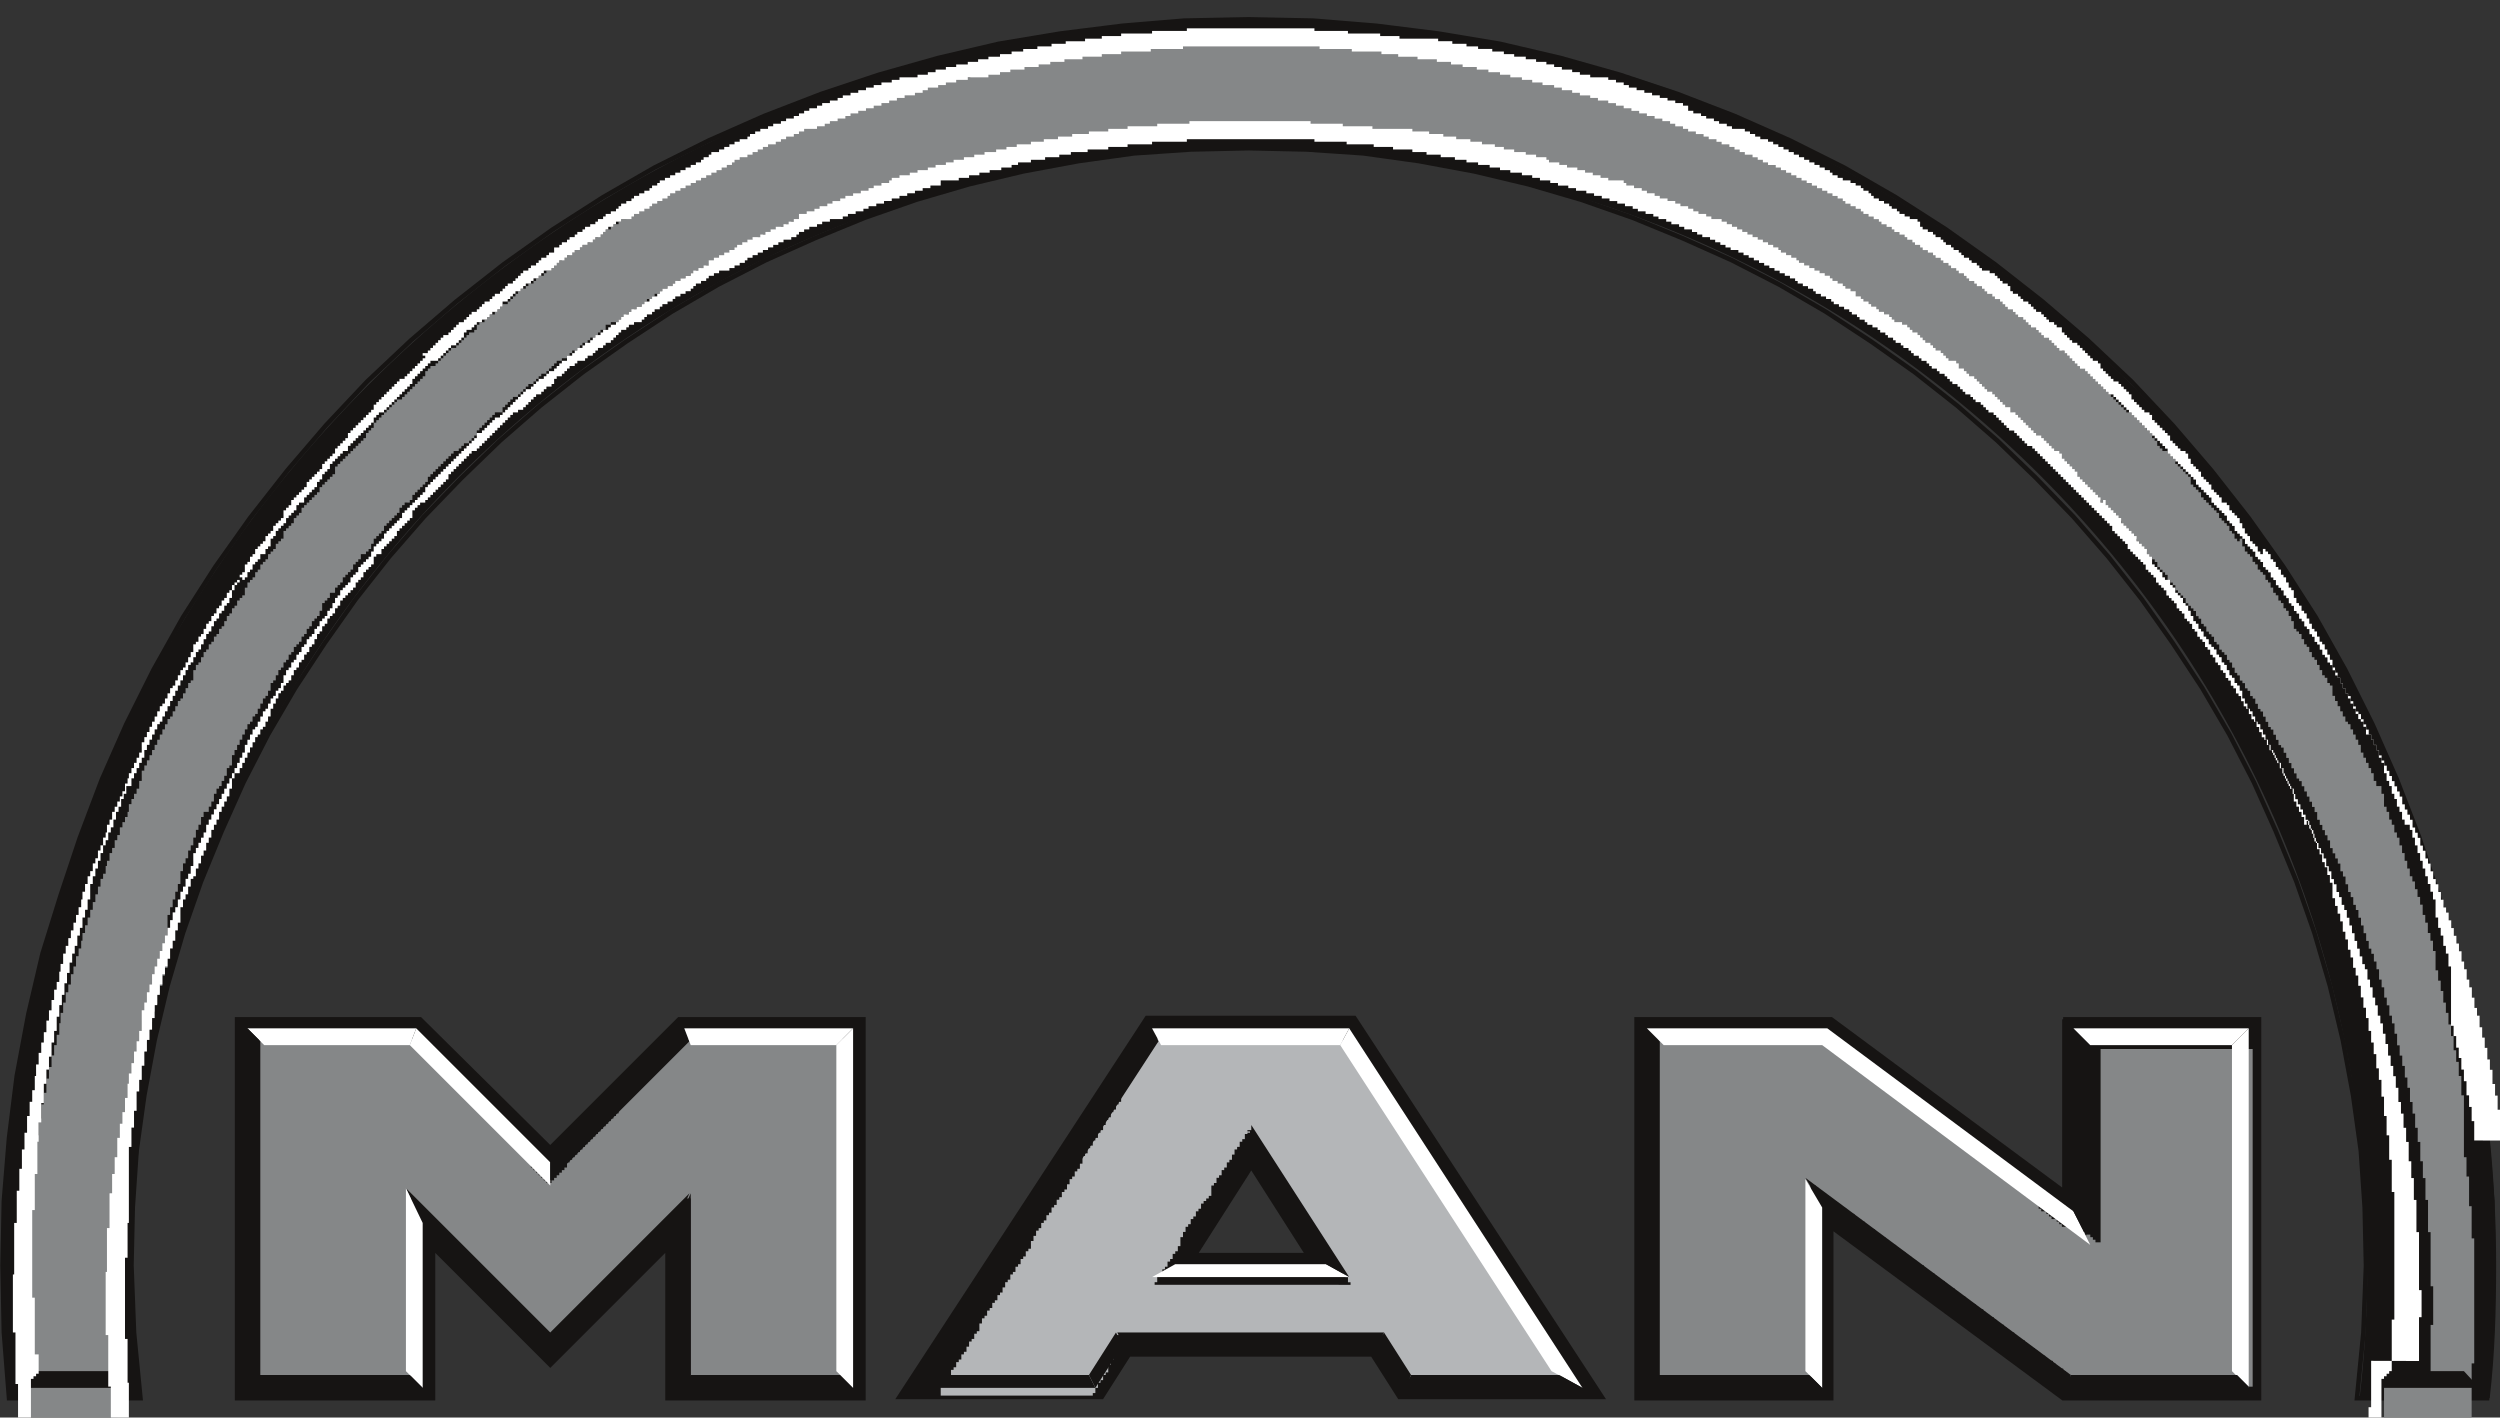 <?xml version="1.0" encoding="utf-8"?>
<!-- Generator: Adobe Illustrator 19.0.0, SVG Export Plug-In . SVG Version: 6.00 Build 0)  -->
<svg version="1.1" id="Layer_1" xmlns="http://www.w3.org/2000/svg" xmlns:xlink="http://www.w3.org/1999/xlink" x="0px" y="0px"
	 viewBox="0 93 194 110" style="enable-background:new 0 93 194 110;" xml:space="preserve">
<rect x="0" y="93" width="194" height="110" fill="#333333" stroke="none"/>
<style type="text/css">
	.st0{fill:none;stroke:#161413;stroke-width:0.354;}
	.st1{fill:#161413;}
	.st2{fill:#858788;}
	.st3{fill:#B4B6B8;}
	.st4{fill:#FFFFFF;}
</style>
<g>
	<path class="st0" d="M105.1,172l19.2,29.4h-15.7l-2.1-3.3H87.6l-2.1,3.3H69.8L89,172H105.1z"/>
	<path class="st1" d="M10.9,201.5c-0.4-3.4-0.6-6.8-0.6-10.3c0-47.9,38.8-86.7,86.7-86.7c47.9,0,86.7,38.8,86.7,86.7
		c0,3.5-0.2,6.9-0.6,10.3h10.1c0.4-3.4,0.5-6.8,0.5-10.3c0-53.4-43.3-96.7-96.7-96.7c-53.4,0-96.7,43.3-96.7,96.7
		c0,3.5,0.2,6.9,0.5,10.3H10.9z"/>
	<path class="st0" d="M10.9,201.5l-0.5-5.1l-0.2-5.2l0.1-4.5l0.3-4.4l0.6-4.3l0.8-4.3l1-4.2l1.2-4.1l1.4-4l1.6-3.9l1.7-3.8l1.9-3.7
		l2.1-3.6l2.3-3.5l2.4-3.4l2.6-3.3l2.7-3.1l2.9-3l3-2.9l3.1-2.7l3.3-2.6l3.4-2.4l3.5-2.3l3.6-2.1l3.7-1.9l3.8-1.7l3.9-1.6l4-1.4
		l4.1-1.2l4.2-1l4.3-0.8l4.3-0.6l4.4-0.3l4.5-0.1l4.5,0.1l4.4,0.3l4.3,0.6l4.3,0.8l4.2,1l4.1,1.2l4,1.4l3.9,1.6l3.8,1.7l3.7,1.9
		l3.6,2.1l3.5,2.3l3.4,2.4l3.3,2.6l3.1,2.7l3,2.9l2.9,3l2.7,3.1l2.6,3.3l2.4,3.4l2.3,3.5l2.1,3.6l1.9,3.7l1.7,3.8l1.6,3.9l1.4,4
		l1.2,4.1l1,4.2l0.8,4.3l0.6,4.3l0.3,4.4l0.1,4.5l-0.2,5.2l-0.5,5.1h10.1l0.5-10.3l-0.1-5l-0.4-4.9l-0.6-4.8l-0.8-4.8l-1.1-4.7
		l-1.3-4.6l-1.5-4.5l-1.7-4.4l-1.9-4.3l-2.1-4.2l-2.3-4.1l-2.5-3.9l-2.7-3.8l-2.9-3.7l-3-3.5l-3.2-3.4l-3.4-3.2l-3.5-3l-3.7-2.9
		l-3.8-2.7l-3.9-2.5l-4-2.3l-4.2-2.1l-4.3-1.9l-4.4-1.7l-4.5-1.5l-4.6-1.3l-4.7-1.1l-4.8-0.8l-4.8-0.6l-4.9-0.4l-5-0.1l-5,0.1
		L87.1,95l-4.8,0.6l-4.8,0.8l-4.7,1.1l-4.6,1.3l-4.5,1.5l-4.4,1.7l-4.3,1.9l-4.2,2.1l-4,2.3l-3.9,2.5l-3.8,2.7l-3.7,2.9l-3.5,3
		l-3.4,3.2l-3.2,3.4l-3,3.5l-2.9,3.7l-2.7,3.8l-2.5,3.9l-2.3,4.1l-2.1,4.2l-1.9,4.3L6.2,158l-1.5,4.5L3.3,167l-1.1,4.7l-0.9,4.8
		l-0.6,4.8l-0.4,4.9l-0.1,5l0.1,5.2l0.4,5.1H10.9z"/>
	<path class="st2" d="M92.7,96.2v0.2h-3v0.2h-2.5v0.2h-1.5v0.2h-1.5v0.2h-1.3v0.2h-1.1v0.2h-1.1v0.2h-1.1v0.2h-0.9v0.2h-0.9v0.2
		h-0.9v0.2h-0.8v0.2h-0.8v0.2h-0.9V99h-0.8v0.2h-0.8v0.2H72v0.2h-0.8v0.2h-0.6v0.2h-0.8v0.2h-0.6v0.2h-0.8v0.2H68v0.2h-0.6v0.2h-0.6
		v0.2h-0.6v0.2h-0.6v0.2h-0.6v0.2h-0.6v0.2h-0.4v0.2h-0.6v0.2h-0.4v0.2h-0.6v0.2h-0.6v0.2h-0.4v0.2h-0.6v0.2h-0.4v0.2h-0.6v0.2h-0.4
		v0.2h-0.4v0.2h-0.6v0.2h-0.4v0.2h-0.4v0.2h-0.4v0.2h-0.4v0.2h-0.6v0.2h-0.4v0.2h-0.4v0.2h-0.4v0.2h-0.4v0.2H55v0.2h-0.4v0.2h-0.4
		v0.2h-0.4v0.2h-0.4v0.2h-0.4v0.2h-0.4v0.2h-0.4v0.2h-0.4v0.2h-0.4v0.2h-0.2v0.2H51v0.2h-0.4v0.2h-0.4v0.2H50v0.2h-0.4v0.2h-0.4v0.2
		h-0.4v0.2h-0.2v0.2h-0.4v0.2H48v0.2h-0.4v0.2h-0.2v0.2H47v0.2h-0.2v0.2h-0.4v0.2h-0.2v0.2h-0.4v0.2h-0.2v0.2h-0.4v0.2h-0.4v0.2
		h-0.2v0.2h-0.4v0.2h-0.2v0.2h-0.4v0.2h-0.2v0.2h-0.4v0.2H43v0.2h-0.2v0.2h-0.4v0.2h-0.2v0.2h-0.4v0.2h-0.2v0.2h-0.2v0.2h-0.4v0.2
		h-0.2v0.2h-0.4v0.2h-0.2v0.2H40v0.2h-0.2v0.2h-0.2v0.2h-0.2v0.2H39v0.2h-0.2v0.2h-0.2v0.2h-0.2v0.2h-0.4v0.2h-0.2v0.2h-0.2v0.2
		h-0.4v0.2h-0.2v0.2H37v0.2h-0.2v0.2h-0.4v0.2h-0.2v0.2H36v0.2h-0.2v0.2h-0.2v0.2h-0.2v0.2h-0.4v0.2h-0.2v0.2h-0.2v0.2h-0.2v0.2
		h-0.2v0.2h-0.2v0.2h-0.2v0.2h-0.4v0.2h-0.2v0.2h-0.2v0.2H33v0.2h-0.2v0.2h-0.2v0.2h-0.2v0.2h-0.2v0.2H32v0.2h-0.2v0.2h-0.2v0.2
		h-0.2v0.2h-0.2v0.2h-0.4v0.2h-0.2v0.2h-0.2v0.2h-0.2v0.2h-0.2v0.2h-0.2v0.2h-0.2v0.2h-0.2v0.2h-0.2v0.2h-0.2v0.2H29v0.2h-0.2v0.2
		h-0.2v0.2h-0.2v0.4h-0.2v0.2h-0.2v0.2h-0.2v0.2h-0.2v0.2h-0.2v0.2h-0.2v0.2h-0.2v0.2h-0.2v0.2h-0.2v0.2h-0.2v0.2h-0.2v0.2h-0.2v0.2
		H26v0.4h-0.2v0.2h-0.2v0.2h-0.2v0.2h-0.2v0.2H25v0.2h-0.2v0.4h-0.2v0.2h-0.2v0.2h-0.2v0.2h-0.2v0.2h-0.2v0.2h-0.2v0.2h-0.2v0.4
		h-0.2v0.2h-0.2v0.2h-0.2v0.4h-0.2v0.2h-0.2v0.2h-0.2v0.2h-0.2v0.4H22v0.2h-0.2v0.2h-0.2v0.2h-0.2v0.4h-0.2v0.2H21v0.2h-0.2v0.4
		h-0.2v0.2h-0.2v0.2h-0.2v0.4h-0.2v0.2h-0.2v0.4h-0.2v0.2h-0.2v0.2h-0.2v0.4h-0.2v0.2H19v0.4h-0.2v0.2h-0.2v0.2h-0.2v0.4h-0.2v0.2
		H18v0.4h-0.2v0.2h-0.2v0.4h-0.2v0.4h-0.2v0.2h-0.2v0.4h-0.2v0.2h-0.2v0.4h-0.2v0.2h-0.2v0.4h-0.2v0.2h-0.2v0.4h-0.2v0.4h-0.2v0.2
		h-0.2v0.4h-0.2v0.4H15v0.4h-0.2v0.2h-0.2v0.4h-0.2v0.4h-0.2v0.4H14v0.2h-0.2v0.4h-0.2v0.4h-0.2v0.4h-0.2v0.2h-0.2v0.4h-0.2v0.4
		h-0.2v0.4h-0.2v0.4h-0.2v0.4h-0.2v0.4h-0.2v0.4h-0.2v0.4h-0.2v0.4h-0.2v0.4h-0.2v0.4H11v0.4h-0.2v0.6h-0.2v0.4h-0.2v0.4h-0.2v0.4
		H10v0.6H9.9v0.4H9.7v0.4H9.5v0.4H9.3v0.6H9.1v0.4H8.9v0.6H8.7v0.4H8.5v0.6H8.3v0.4H8.2v0.6H8v0.4H7.8v0.6H7.6v0.6H7.4v0.6H7.2v0.6
		H7v0.6H6.8v0.6H6.6v0.6H6.4v0.6H6.3v0.6H6.1v0.6H5.9v0.8H5.7v0.6H5.5v0.8H5.3v0.6H5.1v0.8H4.9v0.8H4.7v0.8H4.6v0.9H4.4v0.8H4.2v0.8
		H4v0.9H3.8v0.9H3.6v1.1H3.4v0.9H3.2v1.1H3v1.3H2.8v1.3H2.7v1.5H2.5v1.9H2.3v2.5H2.1v4.2H1.9v3.8h0.2v4.2h0.2v3h6.8v-2.1H8.9v-4H8.7
		v-7.2h0.2v-2.5h0.2v-2.3h0.2v-1.5h0.2v-1.5h0.2v-1.3h0.2v-0.9H10v-1.1h0.2v-0.9h0.2v-1.1h0.2v-0.8h0.2v-0.9H11v-0.8h0.2v-0.8h0.2
		v-0.9h0.2v-0.6h0.2v-0.8h0.2v-0.6h0.2v-0.8h0.2v-0.6h0.2v-0.8h0.2v-0.6h0.2V164h0.2v-0.6h0.2v-0.6h0.2v-0.6h0.2v-0.6h0.2v-0.4H14
		v-0.6h0.2v-0.6h0.2v-0.4h0.2v-0.6h0.2v-0.4H15v-0.6h0.2v-0.6h0.2v-0.4h0.2v-0.6h0.2v-0.4h0.2V156h0.2v-0.4h0.2v-0.4h0.2v-0.6h0.2
		v-0.4h0.2V154h0.2v-0.4h0.2v-0.4h0.2v-0.6h0.2v-0.2h0.2v-0.4H18v-0.4h0.2v-0.4h0.2v-0.4h0.2v-0.4h0.2v-0.4H19v-0.4h0.2v-0.4h0.2
		V149h0.2v-0.4h0.2v-0.2h0.2v-0.4h0.2v-0.4h0.2v-0.4h0.2v-0.2h0.2v-0.4h0.2v-0.4H21V146h0.2v-0.2h0.2v-0.4h0.2v-0.4h0.2v-0.2H22
		v-0.4h0.2v-0.2h0.2v-0.4h0.2v-0.2h0.2v-0.4h0.2V143h0.2v-0.2h0.2v-0.4h0.2v-0.2h0.2v-0.4h0.2v-0.2h0.2v-0.4h0.2v-0.2h0.2v-0.2h0.2
		v-0.4h0.2v-0.2H25v-0.4h0.2v-0.2h0.2v-0.2h0.2v-0.4h0.2V139H26v-0.4h0.2v-0.2h0.2v-0.2h0.2v-0.4h0.2v-0.2h0.2v-0.2h0.2v-0.2h0.2
		v-0.4h0.2v-0.2h0.2v-0.2h0.2v-0.4h0.2V136h0.2v-0.2h0.2v-0.2h0.2v-0.4h0.2V135H29v-0.2h0.2v-0.2h0.2v-0.2h0.2v-0.2h0.2v-0.4h0.2
		v-0.2h0.2v-0.2h0.2v-0.2h0.2v-0.2h0.2v-0.2h0.2v-0.4h0.2v-0.2h0.2v-0.2h0.2V132h0.2v-0.2h0.2v-0.2H32v-0.2h0.2v-0.2h0.2V131h0.2
		v-0.2h0.2v-0.2H33v-0.2h0.2v-0.4h0.2v-0.2h0.2v-0.2h0.2v-0.2h0.2v-0.2h0.2v-0.2h0.2v-0.2h0.2v-0.2h0.2v-0.2h0.2v-0.2h0.2v-0.2h0.2
		V128h0.2v-0.2h0.2v-0.2h0.2v-0.2h0.4v-0.2h0.2V127h0.2v-0.2h0.2v-0.2H37v-0.2h0.2v-0.2h0.2v-0.2h0.2v-0.2h0.2v-0.2h0.2v-0.2h0.2
		v-0.2h0.2v-0.2h0.4V125h0.2v-0.2H39v-0.2h0.2v-0.2h0.2v-0.2h0.2V124h0.2v-0.2h0.4v-0.2h0.2v-0.2h0.2v-0.2h0.2v-0.2h0.2v-0.2h0.4
		v-0.2h0.2v-0.2h0.2v-0.2h0.2v-0.2h0.4v-0.2h0.2v-0.2h0.2v-0.2H43v-0.2h0.2v-0.2h0.2V121h0.2v-0.2H44v-0.2h0.2v-0.2h0.2v-0.2h0.4
		V120h0.2v-0.2h0.2v-0.2h0.4v-0.2h0.2v-0.2h0.4v-0.2h0.2v-0.2h0.2v-0.2h0.4v-0.2H47v-0.2h0.4v-0.2h0.2V118H48v-0.2h0.2v-0.2h0.4
		v-0.2h0.2v-0.2h0.4V117h0.2v-0.2h0.4v-0.2H50v-0.2h0.2v-0.2h0.4v-0.2h0.2v-0.2h0.4v-0.2h0.2v-0.2h0.4v-0.2h0.4v-0.2h0.4v-0.2h0.2
		v-0.2h0.4v-0.2h0.4v-0.2h0.4v-0.2H54V114h0.4v-0.2h0.4v-0.2h0.4v-0.2h0.4v-0.2h0.4V113h0.4v-0.2h0.2v-0.2h0.4v-0.2h0.4v-0.2h0.4
		v-0.2H58v-0.2h0.4v-0.2h0.4v-0.2h0.4v-0.2h0.6v-0.2h0.4v-0.2h0.4v-0.2h0.4v-0.2h0.4v-0.2h0.6v-0.2h0.4V110h0.4v-0.2h0.6v-0.2h0.4
		v-0.2h0.6v-0.2h0.4V109H65v-0.2h0.4v-0.2H66v-0.2h0.4v-0.2h0.6v-0.2h0.6v-0.2H68v-0.2h0.6v-0.2h0.6v-0.2h0.6v-0.2h0.6V107h0.6v-0.2
		h0.6v-0.2h0.8v-0.2h0.6v-0.2h0.8V106h0.6v-0.2h0.8v-0.2h0.8v-0.2h0.8v-0.2h0.9v-0.2h0.8v-0.2h0.8v-0.2h0.9v-0.2h1.1v-0.2h1.1v-0.2
		H83v-0.2h1.3v-0.2h1.5v-0.2h1.3v-0.2h2.1v-0.2h2.5V103h10.6v0.2h2.5v0.2h1.9v0.2h1.5v0.2h1.5v0.2h1.3v0.2h0.9v0.2h1.1v0.2h0.9v0.2
		h0.9v0.2h0.9v0.2h0.8v0.2h0.8v0.2h0.9v0.2h0.8v0.2h0.6v0.2h0.8v0.2h0.6v0.2h0.8v0.2h0.6v0.2h0.8v0.2h0.6v0.2h0.6v0.2h0.6v0.2h0.6
		v0.2h0.6v0.2h0.6v0.2h0.6v0.2h0.4v0.2h0.6v0.2h0.4v0.2h0.6v0.2h0.4v0.2h0.6v0.2h0.6v0.2h0.4v0.2h0.6v0.2h0.4v0.2h0.4v0.2h0.4v0.2
		h0.4v0.2h0.6v0.2h0.4v0.2h0.4v0.2h0.4v0.2h0.4v0.2h0.4v0.2h0.4v0.2h0.4v0.2h0.4v0.2h0.4v0.2h0.4v0.2h0.4v0.2h0.4v0.2h0.4v0.2h0.4
		v0.2h0.4v0.2h0.4v0.2h0.2v0.2h0.4v0.2h0.4v0.2h0.2v0.2h0.4v0.2h0.4v0.2h0.4v0.2h0.2v0.2h0.4v0.2h0.4v0.2h0.2v0.2h0.4v0.2h0.4v0.2
		h0.2v0.2h0.4v0.2h0.2v0.2h0.4v0.2h0.2v0.2h0.4v0.2h0.2v0.2h0.4v0.2h0.4v0.2h0.2v0.2h0.2v0.2h0.4v0.2h0.2v0.2h0.4v0.2h0.2v0.2h0.2
		v0.2h0.4v0.2h0.2v0.2h0.4v0.2h0.2v0.2h0.2v0.2h0.4v0.2h0.2v0.2h0.2v0.2h0.4v0.2h0.2v0.2h0.2v0.2h0.2v0.2h0.4v0.2h0.2v0.2h0.2v0.2
		h0.2v0.2h0.4v0.2h0.2v0.2h0.2v0.2h0.4v0.2h0.2v0.2h0.2v0.2h0.2v0.2h0.2v0.2h0.2v0.2h0.2v0.2h0.4v0.2h0.2v0.2h0.2v0.2h0.2v0.2h0.2
		v0.2h0.2v0.2h0.4v0.2h0.2v0.2h0.2v0.2h0.2v0.2h0.2v0.2h0.2v0.2h0.2v0.2h0.2v0.2h0.2v0.2h0.2v0.2h0.2v0.2h0.2v0.2h0.2v0.2h0.2v0.2
		h0.2v0.2h0.2v0.2h0.2v0.2h0.2v0.2h0.2v0.2h0.2v0.2h0.2v0.2h0.2v0.2h0.2v0.2h0.2v0.2h0.2v0.2h0.2v0.2h0.2v0.2h0.2v0.2h0.2v0.2h0.2
		v0.2h0.2v0.2h0.2v0.2h0.2v0.2h0.2v0.2h0.2v0.4h0.2v0.2h0.2v0.2h0.2v0.2h0.2v0.2h0.2v0.2h0.2v0.4h0.2v0.2h0.2v0.2h0.2v0.2h0.2v0.2
		h0.2v0.2h0.2v0.2h0.2v0.4h0.2v0.2h0.2v0.2h0.2v0.2h0.2v0.4h0.2v0.2h0.2v0.2h0.2v0.4h0.2v0.2h0.2v0.2h0.2v0.2h0.2v0.4h0.2v0.2h0.2
		v0.2h0.2v0.2h0.2v0.4h0.2v0.2h0.2v0.4h0.2v0.2h0.2v0.4h0.2v0.2h0.2v0.2h0.2v0.4h0.2v0.2h0.2v0.4h0.2v0.2h0.2v0.2h0.2v0.4h0.2v0.2
		h0.2v0.4h0.2v0.4h0.2v0.2h0.2v0.4h0.2v0.2h0.2v0.4h0.2v0.2h0.2v0.4h0.2v0.2h0.2v0.4h0.2v0.4h0.2v0.2h0.2v0.4h0.2v0.4h0.2v0.4h0.2
		v0.2h0.2v0.4h0.2v0.4h0.2v0.4h0.2v0.2h0.2v0.4h0.2v0.4h0.2v0.4h0.2v0.4h0.2v0.4h0.2v0.4h0.2v0.2h0.2v0.4h0.2v0.4h0.2v0.4h0.2v0.4
		h0.2v0.4h0.2v0.4h0.2v0.6h0.2v0.4h0.2v0.4h0.2v0.4h0.2v0.4h0.2v0.6h0.2v0.4h0.2v0.4h0.2v0.4h0.2v0.6h0.2v0.4h0.2v0.6h0.2v0.6h0.2
		v0.4h0.2v0.6h0.2v0.4h0.2v0.6h0.2v0.6h0.2v0.6h0.2v0.6h0.2v0.6h0.2v0.4h0.2v0.6h0.2v0.6h0.2v0.8h0.2v0.6h0.2v0.8h0.2v0.6h0.2v0.8
		h0.2v0.6h0.2v0.8h0.2v0.9h0.2v0.8h0.2v0.8h0.2v0.9h0.2v0.8h0.2v1.1h0.2v0.9h0.2v1.1h0.2v1.1h0.2v1.5h0.2v1.3h0.2v1.7h0.2v2.5h0.2
		v4.2h0.2v3h-0.2v4H185v3.6h6.6v-0.4h0.2v-4.2h0.2v-9.7h-0.2v-2.5h-0.2v-2.3h-0.2v-1.5h-0.2V178H191v-1.5h-0.2v-1.1h-0.2v-0.9h-0.2
		v-1.1h-0.2v-0.9h-0.2v-0.9h-0.2v-0.8h-0.2v-0.9h-0.2v-0.8h-0.2v-0.8h-0.2v-0.9H189v-0.6h-0.2v-0.8h-0.2v-0.6h-0.2v-0.8h-0.2V164
		H188v-0.8h-0.2v-0.6h-0.2v-0.6h-0.2v-0.6h-0.2V161h-0.2v-0.6h-0.2v-0.6h-0.2v-0.6h-0.2v-0.6h-0.2v-0.6h-0.2v-0.4h-0.2v-0.6h-0.2
		v-0.4h-0.2v-0.6h-0.2v-0.4h-0.2v-0.6H185v-0.4h-0.2v-0.6h-0.2V154h-0.2v-0.4h-0.2V153H184v-0.4h-0.2v-0.4h-0.2v-0.4h-0.2v-0.4h-0.2
		v-0.6h-0.2v-0.4h-0.2v-0.4h-0.2v-0.4h-0.2v-0.4h-0.2V149h-0.2v-0.4h-0.2v-0.4h-0.2v-0.4h-0.2v-0.4h-0.2v-0.4h-0.2v-0.4H181v-0.4
		h-0.2V146h-0.2v-0.4h-0.2v-0.2h-0.2v-0.4H180v-0.4h-0.2v-0.4h-0.2v-0.2h-0.2v-0.4h-0.2v-0.4h-0.2v-0.2h-0.2v-0.4h-0.2v-0.4h-0.2
		V142h-0.2v-0.2h-0.2v-0.4H178v-0.2h-0.2v-0.4h-0.2v-0.4h-0.2v-0.2h-0.2v-0.4H177v-0.2h-0.2v-0.4h-0.2v-0.2h-0.2v-0.4h-0.2v-0.4
		h-0.2v-0.2h-0.2v-0.4h-0.2v-0.2h-0.2v-0.2h-0.2v-0.4h-0.2v-0.2h-0.2v-0.4h-0.2v-0.2h-0.2v-0.2h-0.2v-0.4h-0.2v-0.2H174v-0.4h-0.2
		V135h-0.2v-0.2h-0.2v-0.4h-0.2v-0.2H173v-0.4h-0.2v-0.2h-0.2v-0.2h-0.2v-0.2h-0.2v-0.4h-0.2v-0.2h-0.2v-0.2h-0.2v-0.2h-0.2V132
		h-0.2v-0.2h-0.2v-0.2h-0.2v-0.4h-0.2V131h-0.2v-0.2h-0.2v-0.2h-0.2v-0.2H170v-0.4h-0.2v-0.2h-0.2v-0.2h-0.2v-0.2h-0.2v-0.2h-0.2
		v-0.2h-0.2v-0.4h-0.2v-0.2h-0.2v-0.2h-0.2v-0.2h-0.2V128h-0.2v-0.2h-0.2v-0.2h-0.2v-0.4h-0.2V127h-0.2v-0.2H167v-0.2h-0.2v-0.2
		h-0.2v-0.2h-0.2v-0.2h-0.2v-0.2H166v-0.2h-0.2v-0.2h-0.2v-0.2h-0.2v-0.2h-0.2V125h-0.2v-0.2h-0.2v-0.2h-0.2v-0.2h-0.2v-0.2h-0.2
		V124h-0.2v-0.2h-0.2v-0.2h-0.2v-0.2h-0.2v-0.2h-0.2v-0.2h-0.2v-0.2H163v-0.2h-0.2v-0.2h-0.2v-0.2h-0.2v-0.2h-0.2v-0.2H162v-0.2
		h-0.2v-0.2h-0.2v-0.2h-0.2v-0.2h-0.2V121h-0.2v-0.2h-0.2v-0.2h-0.4v-0.2h-0.2v-0.2h-0.2V120H160v-0.2h-0.2v-0.2h-0.2v-0.2h-0.4
		v-0.2H159v-0.2h-0.2v-0.2h-0.2v-0.2h-0.2v-0.2h-0.2v-0.2h-0.2v-0.2h-0.4V118h-0.2v-0.2h-0.2v-0.2h-0.2v-0.2h-0.4v-0.2h-0.2V117
		h-0.2v-0.2h-0.2v-0.2h-0.4v-0.2h-0.2v-0.2h-0.2v-0.2h-0.2v-0.2h-0.4v-0.2h-0.2v-0.2h-0.2v-0.2h-0.4v-0.2h-0.2v-0.2h-0.2v-0.2h-0.4
		v-0.2h-0.2v-0.2h-0.2v-0.2h-0.4V114h-0.2v-0.2H152v-0.2h-0.2v-0.2h-0.4v-0.2h-0.2V113h-0.2v-0.2h-0.4v-0.2h-0.2v-0.2h-0.4v-0.2
		h-0.2v-0.2h-0.4v-0.2h-0.2v-0.2H149v-0.2h-0.2v-0.2h-0.4v-0.2h-0.2v-0.2h-0.4v-0.2h-0.4v-0.2h-0.2v-0.2h-0.4v-0.2h-0.2V110h-0.4
		v-0.2h-0.4v-0.2h-0.2v-0.2h-0.4v-0.2H145V109h-0.4v-0.2h-0.2v-0.2H144v-0.2h-0.4v-0.2h-0.2v-0.2h-0.4v-0.2h-0.4v-0.2h-0.4v-0.2H142
		v-0.2h-0.4v-0.2h-0.4V107H141v-0.2h-0.4v-0.2h-0.4v-0.2h-0.4v-0.2h-0.4V106h-0.4v-0.2h-0.4v-0.2h-0.4v-0.2H138v-0.2h-0.6v-0.2H137
		v-0.2h-0.4v-0.2h-0.4v-0.2h-0.4v-0.2h-0.6v-0.2h-0.4v-0.2h-0.4v-0.2h-0.4v-0.2h-0.6v-0.2h-0.4v-0.2h-0.6V103h-0.4v-0.2h-0.6v-0.2
		h-0.4v-0.2h-0.6v-0.2h-0.4V102h-0.6v-0.2h-0.6v-0.2h-0.6v-0.2h-0.6v-0.2h-0.6v-0.2H127v-0.2h-0.6v-0.2h-0.6v-0.2h-0.6v-0.2h-0.6
		v-0.2h-0.8v-0.2h-0.6v-0.2h-0.8v-0.2h-0.6v-0.2h-0.8v-0.2h-0.6V99h-0.9v-0.2H119v-0.2h-0.8v-0.2h-0.9v-0.2h-0.8v-0.2h-0.9v-0.2
		h-1.1v-0.2h-0.9v-0.2h-1.1v-0.2h-1.1v-0.2h-1.5v-0.2h-1.5v-0.2h-1.5v-0.2h-2.5v-0.2h-2.8v-0.2H92.7z"/>
	<path class="st1" d="M42.7,182.1l10-10H67v29.4H51.8v-11.7l-9.1,9.1l-9.1-9.1v11.7H18.4v-29.4h14.2L42.7,182.1"/>
	<path class="st0" d="M42.7,182.1l10-10H67v29.4H51.8v-11.7l-9.1,9.1l-9.1-9.1v11.7H18.4v-29.4h14.2L42.7,182.1"/>
	<path class="st2" d="M20.1,173.7v26.2h11.8V186H32v0.2h0.2v0.2h0.2v0.2h0.2v0.2h0.2v0.2H33v0.2h0.2v0.2h0.2v0.2h0.2v0.2h0.2v0.2
		h0.2v0.2h0.2v0.2h0.2v0.2h0.2v0.2h0.2v0.2h0.2v0.2h0.2v0.2h0.2v0.2h0.2v0.2h0.2v0.2h0.2v0.2H36v0.2h0.2v0.2h0.2v0.2h0.2v0.2h0.2
		v0.2H37v0.2h0.2v0.2h0.2v0.2h0.2v0.2h0.2v0.2h0.2v0.2h0.2v0.2h0.2v0.2h0.2v0.2h0.2v0.2h0.2v0.2H39v0.2h0.2v0.2h0.2v0.2h0.2v0.2h0.2
		v0.2H40v0.2h0.2v0.2h0.2v0.2h0.2v0.2h0.2v0.2h0.2v0.2h0.2v0.2h0.2v0.2h0.2v0.2h0.2v0.2h0.2v0.2h0.2v0.2h0.2v0.2h0.2v0.2h0.4v-0.2
		H43v-0.2h0.2V196h0.2v-0.2h0.2v-0.2h0.2v-0.2H44v-0.2h0.2v-0.2h0.2v-0.2h0.2v-0.2h0.2v-0.2h0.2v-0.2h0.2v-0.2h0.2v-0.2h0.2v-0.2
		h0.2v-0.2h0.2v-0.2h0.2v-0.2h0.2V193h0.2v-0.2h0.2v-0.2h0.2v-0.2H47v-0.2h0.2v-0.2h0.2v-0.2h0.2v-0.2h0.2v-0.2H48v-0.2h0.2v-0.2
		h0.2v-0.2h0.2v-0.2h0.2v-0.2h0.2v-0.2h0.2v-0.2h0.2V190h0.2v-0.2h0.2v-0.2h0.2v-0.2H50v-0.2h0.2V189h0.2v-0.2h0.2v-0.2h0.2v-0.2H51
		v-0.2h0.2v-0.2h0.2v-0.2h0.2v-0.2h0.2v-0.2h0.2v-0.2h0.2v-0.2h0.2v-0.2h0.2v-0.2h0.2v-0.2h0.2v-0.2h0.2v-0.2h0.2V186h0.2v13.8h11.9
		v-26.2H53.3v0.2h-0.2v0.2h-0.2v0.2h-0.2v0.2h-0.2v0.2h-0.2v0.2h-0.2v0.2h-0.2v0.2h-0.2v0.2h-0.2v0.2h-0.2v0.2h-0.2v0.2H51v0.2h-0.2
		v0.2h-0.2v0.2h-0.2v0.2h-0.2v0.2H50v0.2h-0.2v0.2h-0.2v0.2h-0.2v0.2h-0.2v0.2h-0.2v0.2h-0.2v0.2h-0.2v0.2h-0.2v0.2h-0.2v0.2h-0.2
		v0.2H48v0.2h-0.2v0.2h-0.2v0.2h-0.2v0.2h-0.2v0.2H47v0.2h-0.2v0.2h-0.2v0.2h-0.2v0.2h-0.2v0.2h-0.2v0.2h-0.2v0.2h-0.2v0.2h-0.2v0.2
		h-0.2v0.2h-0.2v0.2h-0.2v0.2h-0.2v0.2h-0.2v0.2h-0.2v0.2h-0.2v0.2H44v0.2h-0.2v0.2h-0.2v0.2h-0.2v0.2h-0.2v0.2H43v0.2h-0.2v0.2
		h-0.4v-0.2h-0.2v-0.2h-0.2v-0.2h-0.2v-0.2h-0.2v-0.2h-0.2v-0.2h-0.2V183h-0.2v-0.2h-0.2v-0.2h-0.2v-0.2h-0.2v-0.2h-0.2V182h-0.2
		v-0.2H40v-0.2h-0.2v-0.2h-0.2v-0.2h-0.2v-0.2h-0.2v-0.2H39v-0.2h-0.2v-0.2h-0.2v-0.2h-0.2v-0.2h-0.2v-0.2h-0.2v-0.2h-0.2v-0.2h-0.2
		v-0.2h-0.2v-0.2h-0.2V179h-0.2v-0.2H37v-0.2h-0.2v-0.2h-0.2v-0.2h-0.2V178h-0.2v-0.2H36v-0.2h-0.2v-0.2h-0.2v-0.2h-0.2v-0.2h-0.2
		v-0.2h-0.2v-0.2h-0.2v-0.2h-0.2v-0.2h-0.2v-0.2h-0.2v-0.2h-0.2v-0.2h-0.2v-0.2h-0.2v-0.2h-0.2v-0.2h-0.2V175h-0.2v-0.2H33v-0.2
		h-0.2v-0.2h-0.2v-0.2h-0.2V174h-0.2v-0.2H32v-0.2H20.1z"/>
	<path class="st1" d="M105.1,172l19.2,29.4h-15.7l-2.1-3.3H87.6l-2.1,3.3H69.8L89,172H105.1z M101.5,190.4l-4.4-6.9l-4.4,6.9H101.5z
		"/>
	<path class="st0" d="M101.5,190.4l-4.4-6.9l-4.4,6.9H101.5z"/>
	<path class="st3" d="M89.8,173.7v0.2h-0.2v0.2h-0.2v0.4h-0.2v0.2h-0.2v0.4h-0.2v0.2h-0.2v0.4h-0.2v0.2h-0.2v0.4h-0.2v0.4h-0.2v0.2
		h-0.2v0.4h-0.2v0.2h-0.2v0.4h-0.2v0.2H87v0.4h-0.2v0.2h-0.2v0.4h-0.2v0.2h-0.2v0.4H86v0.2h-0.2v0.4h-0.2v0.4h-0.2v0.2h-0.2v0.4
		h-0.2v0.2h-0.2v0.4h-0.2v0.2h-0.2v0.4h-0.2v0.2h-0.2v0.4H84v0.2h-0.2v0.4h-0.2v0.2h-0.2v0.4h-0.2v0.2H83v0.4h-0.2v0.4h-0.2v0.2
		h-0.2v0.4h-0.2v0.2h-0.2v0.4h-0.2v0.2h-0.2v0.4h-0.2v0.2h-0.2v0.4h-0.2v0.2h-0.2v0.4h-0.2v0.2h-0.2v0.4h-0.2v0.4h-0.2v0.2H80v0.4
		h-0.2v0.2h-0.2v0.4h-0.2v0.2h-0.2v0.4H79v0.2h-0.2v0.4h-0.2v0.2h-0.2v0.4h-0.2v0.2h-0.2v0.4h-0.2v0.4h-0.2v0.2h-0.2v0.4h-0.2v0.2
		h-0.2v0.4h-0.2v0.2h-0.2v0.4h-0.2v0.2h-0.2v0.4h-0.2v0.2H76v0.4h-0.2v0.2h-0.2v0.4h-0.2v0.2h-0.2v0.4h-0.2v0.4h-0.2v0.2h-0.2v0.4
		h-0.2v0.2h-0.2v0.4h-0.2v0.2h-0.2v0.4h-0.2v0.2h-0.2v0.4h-0.2v0.2h-0.2v0.4H73v0.4h11.8v-0.2h0.2v-0.4h0.2v-0.4h0.2v-0.2h0.2v-0.4
		h0.2v-0.2h0.2v-0.4H86v-0.2h0.2v-0.4h0.2V197h0.2v-0.4h20.8v0.4h0.2v0.2h0.2v0.4h0.2v0.2h0.2v0.4h0.2v0.2h0.2v0.4h0.2v0.4h0.2v0.2
		h0.2v0.4h0.2v0.2h11.8v-0.4h-0.2v-0.4h-0.2v-0.2h-0.2v-0.4h-0.2v-0.2h-0.2v-0.4H120v-0.2h-0.2v-0.4h-0.2v-0.2h-0.2v-0.4h-0.2v-0.2
		H119v-0.4h-0.2V196h-0.2v-0.4h-0.2v-0.4h-0.2v-0.2h-0.2v-0.4h-0.2v-0.2h-0.2v-0.4h-0.2v-0.2h-0.2v-0.4h-0.2v-0.2h-0.2V193h-0.2
		v-0.2h-0.2v-0.4h-0.2v-0.2h-0.2v-0.4H116v-0.2h-0.2v-0.4h-0.2v-0.4h-0.2v-0.2h-0.2v-0.4H115v-0.2h-0.2v-0.4h-0.2v-0.2h-0.2v-0.4
		h-0.2V189h-0.2v-0.4h-0.2v-0.2h-0.2v-0.4h-0.2v-0.2h-0.2v-0.4h-0.2v-0.4H113v-0.2h-0.2v-0.4h-0.2v-0.2h-0.2V186h-0.2v-0.2H112v-0.4
		h-0.2v-0.2h-0.2v-0.4h-0.2v-0.2h-0.2v-0.4h-0.2v-0.2h-0.2v-0.4h-0.2v-0.4h-0.2v-0.2h-0.2v-0.4h-0.2v-0.2h-0.2v-0.4h-0.2V182h-0.2
		v-0.4h-0.2v-0.2h-0.2v-0.4H109v-0.2h-0.2v-0.4h-0.2v-0.2h-0.2v-0.4h-0.2v-0.2H108v-0.4h-0.2V179h-0.2v-0.2h-0.2v-0.4h-0.2v-0.2
		h-0.2v-0.4h-0.2v-0.2h-0.2v-0.4h-0.2v-0.2h-0.2v-0.4h-0.2v-0.2h-0.2v-0.4h-0.2v-0.2h-0.2v-0.4h-0.2v-0.4h-0.2V175H105v-0.4h-0.2
		v-0.2h-0.2V174h-0.2v-0.2h-0.2v-0.2H89.8z M96.8,180.9v-0.2h0.4v0.4h0.2v0.2h0.2v0.4h0.2v0.2H98v0.4h0.2v0.4h0.2v0.2h0.2v0.4h0.2
		v0.2h0.2v0.4h0.2v0.2h0.2v0.4h0.2v0.2h0.2v0.4h0.2v0.2h0.2v0.4h0.2v0.4h0.2v0.2h0.2v0.4h0.2v0.2h0.2v0.4h0.2v0.2h0.2v0.4h0.2v0.2
		h0.2v0.4h0.2v0.2h0.2v0.4h0.2v0.4h0.2v0.2h0.2v0.4h0.2v0.2h0.2v0.4h0.2v0.2h0.2v0.4h0.2v0.2h0.2v0.4h0.2v0.2h0.2v0.4h0.2v0.2H89.6
		v-0.2h0.2v-0.4H90v-0.2h0.2v-0.4h0.2v-0.2h0.2v-0.4h0.2v-0.2H91v-0.4h0.2v-0.2h0.2v-0.4h0.2V189h0.2v-0.4h0.2v-0.4h0.2v-0.2h0.2
		v-0.4h0.2v-0.2h0.2v-0.4h0.2v-0.2h0.2v-0.4h0.2v-0.2h0.2V186h0.2v-0.2h0.2v-0.4H94V185h0.2v-0.2h0.2v-0.4h0.2v-0.2h0.2v-0.4H95
		v-0.2h0.2v-0.4h0.2v-0.2h0.2v-0.4h0.2v-0.4h0.2v-0.2h0.2v-0.4h0.2v-0.2h0.2v-0.4h0.2v-0.2h0.2V180.9z"/>
	<path class="st1" d="M160.1,172.1h15.2v29.4h-15.2l-18-13.3v13.3H127v-29.4h15.1l18.1,13.4V172.1z"/>
	<path class="st0" d="M160.1,172.1h15.2v29.4h-15.2l-18-13.3v13.3H127v-29.4h15.1l18.1,13.4V172.1z"/>
	<path class="st2" d="M128.7,173.7v26.2h11.8V185h0.4v0.2h0.2v0.2h0.2v0.2h0.4v0.2h0.2v0.2h0.2v0.2h0.4v0.2h0.2v0.2h0.2v0.2h0.4v0.2
		h0.2v0.2h0.4v0.2h0.2v0.2h0.2v0.2h0.4v0.2h0.2v0.2h0.2v0.2h0.4v0.2h0.2v0.2h0.2v0.2h0.4v0.2h0.2v0.2h0.2v0.2h0.4v0.2h0.2v0.2h0.2
		v0.2h0.4v0.2h0.2v0.2h0.2v0.2h0.4v0.2h0.2v0.2h0.4v0.2h0.2v0.2h0.2v0.2h0.4v0.2h0.2v0.2h0.2v0.2h0.4v0.2h0.2v0.2h0.2v0.2h0.4v0.2
		h0.2v0.2h0.2v0.2h0.4v0.2h0.2v0.2h0.2v0.2h0.4v0.2h0.2v0.2h0.4v0.2h0.2v0.2h0.2v0.2h0.4v0.2h0.2v0.2h0.2v0.2h0.4v0.2h0.2v0.2h0.2
		v0.2h0.4v0.2h0.2v0.2h0.2v0.2h0.4v0.2h0.2v0.2h0.2v0.2h0.4v0.2h0.2v0.2h0.2v0.2h0.4v0.2h0.2v0.2h0.4v0.2h0.2v0.2h0.2v0.2h0.4v0.2
		h0.2v0.2h0.2v0.2h0.4v0.2h0.2v0.2h0.2v0.2h0.4v0.2h13.1v-26.2h-11.8v15h-0.4v-0.2h-0.2v-0.2h-0.2v-0.2h-0.4v-0.2h-0.2v-0.2h-0.2
		v-0.2H160v-0.2h-0.2v-0.2h-0.2v-0.2h-0.4v-0.2H159v-0.2h-0.2v-0.2h-0.4v-0.2h-0.2V186h-0.2v-0.2h-0.4v-0.2h-0.2v-0.2h-0.2v-0.2
		h-0.4V185h-0.2v-0.2h-0.4v-0.2h-0.2v-0.2H156v-0.2h-0.4v-0.2h-0.2v-0.2h-0.2v-0.2h-0.4v-0.2h-0.2v-0.2h-0.2v-0.2h-0.4V183h-0.2
		v-0.2h-0.2v-0.2h-0.4v-0.2h-0.2v-0.2h-0.2V182h-0.4v-0.2h-0.2v-0.2h-0.2v-0.2h-0.4v-0.2h-0.2v-0.2h-0.2v-0.2h-0.4v-0.2h-0.2v-0.2
		h-0.4v-0.2h-0.2v-0.2h-0.2v-0.2h-0.4v-0.2h-0.2v-0.2h-0.2v-0.2H149v-0.2h-0.2V179h-0.2v-0.2h-0.4v-0.2H148v-0.2h-0.2v-0.2h-0.4V178
		h-0.2v-0.2h-0.2v-0.2h-0.4v-0.2h-0.2v-0.2h-0.2v-0.2h-0.4v-0.2h-0.2v-0.2h-0.2v-0.2h-0.4v-0.2H145v-0.2h-0.4v-0.2h-0.2v-0.2h-0.2
		v-0.2h-0.4v-0.2h-0.2v-0.2h-0.2V175h-0.4v-0.2h-0.2v-0.2h-0.2v-0.2h-0.4v-0.2h-0.2V174H142v-0.2h-0.4v-0.2H128.7z"/>
	<g>
		<path class="st1" d="M127.8,172.8l1,1v25.9l-1,1V172.8z M89.4,172.8l0.5,1l-16.9,26l-1.8,1L89.4,172.8 M52.6,200.7l1-1h11.7l1,1
			H52.6z M183.9,200.7l1.4-1.3h5.9l1.2,1.3L183.9,200.7 M1.5,200.7l1.2-1.3h5.9l1.4,1.3H1.5z"/>
	</g>
	<path class="st4" d="M19.2,172.8l1.3,1.3h11.3l0.5-1.3H19.2z"/>
	<path class="st4" d="M32.3,172.8l-0.5,1.3L42.7,185v-1.8L32.3,172.8"/>
	<path class="st1" d="M42.7,183.2v1.4l10.8-10.8l-0.4-1L42.7,183.2"/>
	<path class="st4" d="M66.2,172.8l-1.3,1.3H53.6l-0.5-1.3H66.2z"/>
	<path class="st4" d="M66.2,172.8l-1.3,1.3v25.3l1.3,1.3V172.8z"/>
	<path class="st1" d="M52.6,200.7l1-1v-14.1l-1,2.3V200.7z"/>
	<path class="st1" d="M42.7,197.8v-1.4l10.8-10.8l-1,2.3L42.7,197.8 M42.7,197.8v-1.4l-11.2-11.2l1.3,2.7L42.7,197.8"/>
	<path class="st4" d="M32.8,200.7l-1.3-1.3v-14.2l1.3,2.7L32.8,200.7z"/>
	<path class="st1" d="M32.8,200.7l-1-1H20.1l-1,1H32.8z"/>
	<path class="st1" d="M19.2,172.8l1,1v25.9l-1,1V172.8z"/>
	<path class="st4" d="M104.7,192.1l-1.8-1H91.2l-1.8,1H104.7z"/>
	<path class="st1" d="M85,200.7l-0.5-1H73l-1.8,1H85z"/>
	<path class="st1" d="M85,200.7l-0.5-1l2.1-3.3l0.5,1L85,200.7"/>
	<path class="st1" d="M106.9,197.4l0.5-1H86.7l0.5,1H106.9z"/>
	<path class="st1" d="M106.9,197.4l0.5-1l2.1,3.3l-0.5,1L106.9,197.4"/>
	<path class="st4" d="M122.8,200.7l-2.4-1.3L104,174.1l0.7-1.3L122.8,200.7"/>
	<path class="st4" d="M89.4,172.8l0.7,1.3H104l0.7-1.3H89.4z M127.8,172.8l1.3,1.3h12.3l0.4-1.3H127.8z M160.9,187l1.3,2.6
		l-20.8-15.5l0.4-1.3L160.9,187"/>
	<path class="st1" d="M160.9,187l1,1.9v-15.1l-1-1V187z"/>
	<path class="st4" d="M174.5,172.8l-1.3,1.3h-11l-1.3-1.3H174.5z"/>
	<path class="st4" d="M174.5,172.8l-1.3,1.3v25.3l1.3,1.3V172.8z"/>
	<path class="st1" d="M160.4,200.7l0.3-1h12.9l1,1H160.4z"/>
	<path class="st1" d="M160.4,200.7l0.3-1l-20.6-15.3l1.3,2.2L160.4,200.7"/>
	<path class="st4" d="M141.4,200.7l-1.3-1.3v-14.9l1.3,2.2V200.7z"/>
	<path class="st1" d="M141.4,200.7l-1-1h-11.7l-1,1H141.4z"/>
	<path class="st4" d="M92.1,95.2v0.2h-2.7v0.2H87v0.2h-1.5V96h-1.3v0.2h-1.5v0.2h-1.1v0.2h-1.1v0.2h-1.1v0.2h-0.9v0.2h-0.9v0.2h-0.9
		v0.2h-0.8v0.2h-0.8v0.2h-0.9v0.2h-0.8v0.2h-0.8v0.2h-0.6v0.2h-0.8v0.2h-0.6V99h-0.8v0.2h-0.6v0.2h-0.8v0.2h-0.6v0.2h-0.6v0.2h-0.6
		v0.2h-0.6v0.2h-0.6v0.2H65v0.2h-0.6v0.2h-0.6v0.2h-0.4v0.2h-0.6v0.2h-0.4v0.2H62v0.2h-0.4v0.2H61v0.2h-0.4v0.2h-0.6v0.2h-0.4v0.2
		h-0.6v0.2h-0.4v0.2h-0.4v0.2H58v0.2h-0.6v0.2H57v0.2h-0.4v0.2h-0.4v0.2h-0.4v0.2h-0.6v0.2H55v0.2h-0.4v0.2h-0.2v0.2H54v0.2h-0.4
		v0.2h-0.4v0.2h-0.4v0.2h-0.4v0.2h-0.4v0.2h-0.4v0.2h-0.4v0.2H51v0.2h-0.4v0.2h-0.2v0.2H50v0.2h-0.4v0.2h-0.4v0.2h-0.2v0.2h-0.4v0.2
		h-0.4v0.2H48v0.2h-0.2v0.2h-0.4v0.2H47v0.2h-0.2v0.2h-0.4v0.2h-0.2v0.2h-0.4v0.2h-0.4v0.2h-0.2v0.2h-0.4v0.2h-0.2v0.2h-0.4v0.2
		h-0.2v0.2h-0.4v0.2h-0.2v0.2h-0.4v0.2H43v0.2h-0.4v0.2h-0.2v0.2h-0.4v0.2h-0.2v0.2h-0.2v0.2h-0.4v0.2h-0.2v0.2h-0.4v0.2h-0.2v0.2
		h-0.2v0.2H40v0.2h-0.2v0.2h-0.4v0.2h-0.2v0.2H39v0.2h-0.2v0.2h-0.4v0.2h-0.2v0.2h-0.2v0.2h-0.4v0.2h-0.2v0.2h-0.2v0.2h-0.2v0.2
		h-0.4v0.2h-0.2v0.2h-0.2v0.2h-0.2v0.2h-0.4v0.2h-0.2v0.2h-0.2v0.2h-0.2v0.2h-0.2v0.2h-0.4v0.2h-0.2v0.2h-0.2v0.2h-0.2v0.2h-0.2v0.2
		h-0.2v0.2h-0.2v0.2h-0.4v0.2H33v0.2h-0.2v0.2h-0.2v0.2h-0.2v0.2h-0.2v0.2H32v0.2h-0.2v0.2h-0.2v0.2h-0.2v0.2h-0.4v0.2h-0.2v0.2
		h-0.2v0.2h-0.2v0.2h-0.2v0.2h-0.2v0.2h-0.2v0.2h-0.2v0.2h-0.2v0.2h-0.2v0.2h-0.2v0.2H29v0.2h-0.2v0.2h-0.2v0.2h-0.2v0.2h-0.2v0.2
		h-0.2v0.2h-0.2v0.2h-0.2v0.2h-0.2v0.2h-0.2v0.2h-0.2v0.4h-0.2v0.2h-0.2v0.2h-0.2v0.2h-0.2v0.2h-0.2v0.2H26v0.2h-0.2v0.2h-0.2v0.2
		h-0.2v0.2h-0.2v0.2H25v0.4h-0.2v0.2h-0.2v0.2h-0.2v0.2h-0.2v0.2h-0.2v0.2h-0.2v0.4h-0.2v0.2h-0.2v0.2h-0.2v0.2h-0.2v0.2h-0.2v0.2
		h-0.2v0.4h-0.2v0.2h-0.2v0.2h-0.2v0.2H22v0.4h-0.2v0.2h-0.2v0.2h-0.2v0.2h-0.2v0.4H21v0.2h-0.2v0.2h-0.2v0.4h-0.2v0.2h-0.2v0.2
		h-0.2v0.2h-0.2v0.4h-0.2v0.2h-0.2v0.4h-0.2v0.2h-0.2v0.2H19v0.4h-0.2v0.2h-0.2v0.4h-0.2v0.2h-0.2v0.2H18v0.4h-0.2v0.2h-0.2v0.4
		h-0.2v0.2h-0.2v0.4h-0.2v0.2h-0.2v0.4h-0.2v0.2h-0.2v0.4h-0.2v0.2h-0.2v0.4h-0.2v0.4h-0.2v0.2h-0.2v0.4h-0.2v0.2h-0.2v0.4H15v0.2
		h-0.2v0.4h-0.2v0.4h-0.2v0.4h-0.2v0.2H14v0.4h-0.2v0.4h-0.2v0.4h-0.2v0.2h-0.2v0.4h-0.2v0.4h-0.2v0.4h-0.2v0.2h-0.2v0.4h-0.2v0.4
		h-0.2v0.4h-0.2v0.4h-0.2v0.4h-0.2v0.4h-0.2v0.4h-0.2v0.4H11v0.4h-0.2v0.4h-0.2v0.4h-0.2v0.4h-0.2v0.4H10v0.4H9.9v0.4H9.7v0.6H9.5
		v0.4H9.3v0.4H9.1v0.4H8.9v0.4H8.7v0.6H8.5v0.4H8.3v0.6H8.2v0.4H8v0.6H7.8v0.4H7.6v0.6H7.4v0.4H7.2v0.6H7v0.4H6.8v0.6H6.6v0.6H6.4
		v0.6H6.3v0.6H6.1v0.6H5.9v0.6H5.7v0.6H5.5v0.6H5.3v0.6H5.1v0.6H4.9v0.8H4.7v0.6H4.6v0.8H4.4v0.6H4.2v0.8H4v0.8H3.8v0.8H3.6v0.9H3.4
		v0.8H3.2v0.8H3v0.9H2.8v0.9H2.7v1.1H2.5v0.9H2.3v1.1H2.1v1.3H1.9v1.3H1.7v1.5H1.5v1.7H1.3v2.5H1.1v4H1v4.5h0.2v4h0.2v3.8h0.2v0.2
		h0.2v-0.2h0.2v-0.2h0.2v-0.2h0.2V200h0.2v-0.2h0.2v-0.2h0.2v-1.5H2.7v-4.4H2.5v-6.8h0.2v-2.8h0.2v-2.5H3v-1.5h0.2v-1.5h0.2v-1.5
		h0.2v-1.1h0.2V175H4v-1.1h0.2v-0.9h0.2v-1.1h0.2V171h0.2v-0.8h0.2v-0.9h0.2v-0.8h0.2v-0.8h0.2V167h0.2v-0.6h0.2v-0.8h0.2v-0.6h0.2
		v-0.8h0.2v-0.6h0.2v-0.8h0.2v-0.6H7v-0.6h0.2v-0.6h0.2v-0.6h0.2v-0.6h0.2v-0.6H8v-0.6h0.2v-0.4h0.2v-0.6h0.2v-0.4h0.2v-0.6h0.2
		v-0.6h0.2v-0.4h0.2v-0.6h0.2v-0.4h0.2v-0.6h0.2v-0.4H10V154h0.2v-0.6h0.2V153h0.2v-0.4h0.2v-0.4H11v-0.4h0.2v-0.6h0.2v-0.4h0.2
		v-0.4h0.2v-0.4h0.2v-0.4h0.2v-0.4h0.2V149h0.2v-0.4h0.2v-0.4h0.2v-0.4h0.2v-0.4h0.2v-0.4h0.2v-0.4h0.2v-0.4h0.2V146H14v-0.2h0.2
		v-0.4h0.2v-0.4h0.2v-0.4h0.2v-0.2H15v-0.4h0.2v-0.4h0.2v-0.2h0.2v-0.4h0.2v-0.4h0.2v-0.4h0.2v-0.2h0.2v-0.4h0.2v-0.4h0.2v-0.2h0.2
		v-0.4h0.2v-0.2h0.2v-0.4h0.2v-0.2h0.2v-0.4h0.2v-0.2H18v-0.4h0.2v-0.4h0.2v-0.2h0.2v-0.4h0.2V138H19v-0.2h0.2v-0.4h0.2v-0.2h0.2
		v-0.4h0.2v-0.2h0.2v-0.2h0.2v-0.4h0.2V136h0.2v-0.4h0.2v-0.2h0.2v-0.2H21v-0.4h0.2v-0.2h0.2v-0.4h0.2v-0.2h0.2v-0.2H22v-0.2h0.2
		v-0.4h0.2v-0.2h0.2v-0.2h0.2v-0.2h0.2v-0.4h0.2v-0.2h0.2V132h0.2v-0.4h0.2v-0.2h0.2v-0.2h0.2V131h0.2v-0.2h0.2v-0.4h0.2v-0.2h0.2
		v-0.2H25v-0.2h0.2v-0.2h0.2v-0.2h0.2v-0.4h0.2v-0.2H26v-0.2h0.2v-0.2h0.2v-0.2h0.2v-0.2h0.2V128h0.2v-0.4h0.2v-0.2h0.2v-0.2h0.2
		V127h0.2v-0.2h0.2v-0.2h0.2v-0.2h0.2v-0.2h0.2v-0.2h0.2v-0.2h0.2v-0.2H29v-0.2h0.2v-0.2h0.2v-0.2h0.2V125h0.2v-0.2h0.2v-0.2h0.2
		v-0.2h0.2v-0.2h0.2V124h0.2v-0.2h0.2v-0.2h0.2v-0.2h0.2v-0.2h0.2v-0.2h0.2v-0.2h0.2v-0.2H32v-0.2h0.2v-0.2h0.2v-0.2h0.2v-0.2h0.2
		v-0.2H33v-0.2h0.2v-0.2h0.2v-0.2h0.4V121h0.2v-0.2h0.2v-0.2h0.2v-0.2h0.2v-0.2h0.2V120h0.2v-0.2h0.4v-0.2h0.2v-0.2h0.2v-0.2h0.2
		v-0.2H36v-0.2h0.2v-0.2h0.4v-0.2h0.2v-0.2H37v-0.2h0.2V118h0.2v-0.2h0.4v-0.2h0.2v-0.2h0.2v-0.2h0.4V117h0.2v-0.2h0.2v-0.2H39v-0.2
		h0.4v-0.2h0.2v-0.2h0.2v-0.2H40v-0.2h0.4v-0.2h0.2v-0.2h0.2v-0.2h0.4v-0.2h0.2v-0.2h0.4v-0.2h0.2v-0.2h0.2v-0.2h0.4V114h0.2v-0.2
		H43v-0.2h0.2v-0.2h0.2v-0.2h0.4V113H44v-0.2h0.4v-0.2h0.2v-0.2h0.4v-0.2h0.2v-0.2h0.4v-0.2h0.4v-0.2h0.2v-0.2h0.4v-0.2h0.2v-0.2H47
		v-0.2h0.2v-0.2h0.4v-0.2h0.2v-0.2h0.4v-0.2h0.4V110h0.4v-0.2h0.2v-0.2h0.4v-0.2h0.4v-0.2h0.4V109h0.2v-0.2h0.4v-0.2h0.4v-0.2h0.4
		v-0.2h0.2v-0.2h0.4v-0.2h0.4v-0.2h0.4v-0.2h0.4v-0.2h0.4v-0.2H54V107h0.4v-0.2h0.4v-0.2h0.4v-0.2h0.4v-0.2h0.4V106h0.4v-0.2h0.4
		v-0.2H57v-0.2h0.4v-0.2H58v-0.2h0.4v-0.2h0.4v-0.2h0.4v-0.2h0.4v-0.2h0.6v-0.2h0.4v-0.2h0.4v-0.2h0.6v-0.2H62v-0.2h0.4v-0.2h0.6
		V103h0.4v-0.2h0.6v-0.2h0.4v-0.2h0.6v-0.2h0.6V102H66v-0.2h0.6v-0.2h0.6v-0.2h0.6v-0.2h0.6v-0.2h0.6v-0.2h0.6v-0.2h0.6v-0.2h0.8
		v-0.2h0.6v-0.2H72v-0.2h0.8v-0.2h0.6v-0.2h0.8v-0.2h0.9v-0.2h0.8V99h0.8v-0.2h0.9v-0.2h0.8v-0.2h1.1v-0.2h1.1v-0.2h0.9v-0.2h1.1
		v-0.2H84v-0.2h1.5v-0.2H87v-0.2h2.3v-0.2h2.5v-0.2h10.6v0.2h2.5v0.2h2.3v0.2h1.3v0.2h1.5v0.2h1.5v0.2h1.1v0.2h0.9v0.2h1.1v0.2h0.9
		v0.2h0.9v0.2h0.8V99h0.9v0.2h0.8v0.2h0.8v0.2h0.9v0.2h0.6v0.2h0.8v0.2h0.6v0.2h0.8v0.2h0.6v0.2h0.8v0.2h0.6v0.2h0.6v0.2h0.6v0.2
		h0.6v0.2h0.6v0.2h0.6v0.2h0.6v0.2h0.6v0.2h0.4v0.2h0.6v0.2h0.4v0.2h0.6v0.2h0.6v0.2h0.4v0.2h0.6v0.2h0.4v0.2h0.6v0.2h0.4v0.2h0.4
		v0.2h0.4v0.2h0.6v0.2h0.4v0.2h0.4v0.2h0.4v0.2h0.6v0.2h0.4v0.2h0.4v0.2h0.4v0.2h0.4v0.2h0.4v0.2h0.4v0.2h0.4v0.2h0.4v0.2h0.4v0.2
		h0.4v0.2h0.4v0.2h0.4v0.2h0.4v0.2h0.2v0.2h0.4v0.2h0.4v0.2h0.4v0.2h0.2v0.2h0.4v0.2h0.4v0.2h0.4v0.2h0.2v0.2h0.4v0.2h0.4v0.2h0.2
		v0.2h0.4v0.2h0.4v0.2h0.2v0.2h0.4v0.2h0.2v0.2h0.4v0.2h0.2v0.2h0.4v0.2h0.4v0.2h0.2v0.2h0.4v0.2h0.2v0.2h0.4v0.2h0.2v0.2h0.4v0.2
		h0.2v0.2h0.4v0.2h0.2v0.2h0.2v0.2h0.4v0.2h0.2v0.2h0.4v0.2h0.2v0.2h0.2v0.2h0.4v0.2h0.2v0.2h0.4v0.2h0.2v0.2h0.2v0.2h0.2v0.2h0.4
		v0.2h0.2v0.2h0.2v0.2h0.4v0.2h0.2v0.2h0.2v0.2h0.2v0.2h0.4v0.2h0.2v0.2h0.2v0.2h0.2v0.2h0.4v0.2h0.2v0.2h0.2v0.2h0.2v0.2h0.2v0.2
		h0.4v0.2h0.2v0.2h0.2v0.2h0.2v0.2h0.2v0.2h0.2v0.2h0.2v0.2h0.4v0.2h0.2v0.2h0.2v0.2h0.2v0.2h0.2v0.2h0.2v0.2h0.2v0.2h0.2v0.2h0.2
		v0.2h0.2v0.2h0.4v0.2h0.2v0.2h0.2v0.2h0.2v0.2h0.2v0.2h0.2v0.2h0.2v0.2h0.2v0.2h0.2v0.2h0.2v0.2h0.2v0.2h0.2v0.2h0.2v0.2h0.2v0.2
		h0.2v0.2h0.2v0.2h0.2v0.2h0.2v0.2h0.2v0.2h0.2v0.2h0.2v0.2h0.2v0.4h0.2v0.2h0.2v0.2h0.2v0.2h0.2v0.2h0.2v0.2h0.2v0.2h0.2v0.2h0.2
		v0.2h0.2v0.2h0.2v0.2h0.2v0.4h0.2v0.2h0.2v0.2h0.2v0.2h0.2v0.2h0.2v0.2h0.2v0.4h0.2v0.2h0.2v0.2h0.2v0.2h0.2v0.2h0.2v0.2h0.2v0.4
		h0.2v0.2h0.2v0.2h0.2v0.4h0.2v0.2h0.2v0.2h0.2v0.2h0.2v0.4h0.2v0.2h0.2v0.2h0.2v0.2h0.2v0.4h0.2v0.2h0.2v0.2h0.2v0.4h0.2v0.2h0.2
		v0.2h0.2v0.4h0.2v0.2h0.2v0.4h0.2v0.2h0.2v0.2h0.2v0.4h0.2v0.2h0.2v0.4h0.2v0.2h0.2v0.4h0.2v0.2h0.2v0.4h0.2v0.2h0.2v0.4h0.2v0.2
		h0.2v0.4h0.2v0.2h0.2v0.4h0.2v0.2h0.2v0.4h0.2v0.4h0.2v0.2h0.2v0.4h0.2v0.2h0.2v0.4h0.2v0.4h0.2v0.2h0.2v0.4h0.2v0.4h0.2v0.4h0.2
		v0.2h0.2v0.4h0.2v0.4h0.2v0.4h0.2v0.2h0.2v0.4h0.2v0.4h0.2v0.4h0.2v0.4h0.2v0.4h0.2v0.4h0.2v0.4h0.2v0.4h0.2v0.4h0.2v0.4h0.2v0.4
		h0.2v0.4h0.2v0.4h0.2v0.4h0.2v0.4h0.2v0.4h0.2v0.6h0.2v0.4h0.2v0.4h0.2v0.4h0.2v0.6h0.2v0.4h0.2v0.4h0.2v0.6h0.2v0.4h0.2v0.6h0.2
		v0.4h0.2v0.6h0.2v0.6h0.2v0.4h0.2v0.6h0.2v0.6h0.2v0.6h0.2v0.4h0.2v0.6h0.2v0.6h0.2v0.6h0.2v0.6h0.2v0.6h0.2v0.8h0.2v0.6h0.2v0.8
		h0.2v0.6h0.2v0.8h0.2v0.8h0.2v0.6h0.2v0.9h0.2v0.8h0.2v0.8h0.2v0.9h0.2v0.8h0.2v1.1h0.2v0.9h0.2v1.1h0.2v0.9h0.2v1.3h0.2v1.5h0.2
		v1.5h0.2v1.9h0.2v2.5h0.2v4.7h0.2v2.3h-0.2v4.4h-0.2v3.2h0.2v0.2h0.2v0.2h0.2v0.2h0.2v0.4h0.2v0.2h0.4v-1.7h0.2v-3.8h0.2v-4h0.2
		v-0.2h-0.2v-5.7h-0.2v-2.7h-0.2v-2.1h-0.2v-1.5h-0.2v-1.3H192v-1.5h-0.2v-1.1h-0.2v-0.9h-0.2v-1.1h-0.2v-0.9H191v-0.9h-0.2v-0.8
		h-0.2v-0.9h-0.2v-0.8h-0.2V168h-0.2V167h-0.2v-0.6h-0.2v-0.8h-0.2v-0.6h-0.2v-0.8h-0.2v-0.6H189v-0.8h-0.2v-0.6h-0.2v-0.6h-0.2
		v-0.6h-0.2v-0.6H188v-0.6h-0.2v-0.6h-0.2v-0.6h-0.2v-0.6h-0.2v-0.6h-0.2v-0.4h-0.2V157h-0.2v-0.4h-0.2V156h-0.2v-0.4h-0.2v-0.6
		h-0.2v-0.4h-0.2v-0.6h-0.2v-0.4h-0.2v-0.6h-0.2v-0.4H185v-0.4h-0.2v-0.4h-0.2v-0.6h-0.2v-0.4h-0.2v-0.4H184v-0.4h-0.2V150h-0.2
		v-0.6h-0.2V149h-0.2v-0.2h-0.2v-0.4h-0.2v-0.4h-0.2v-0.4h-0.2v-0.4h-0.2v-0.4h-0.2v-0.4h-0.2v-0.4h-0.2v-0.4h-0.2v-0.4h-0.2v-0.4
		h-0.2v-0.4H181v-0.2h-0.2v-0.4h-0.2v-0.4h-0.2v-0.4h-0.2v-0.2H180v-0.4h-0.2v-0.4h-0.2v-0.2h-0.2v-0.4h-0.2v-0.4h-0.2v-0.4h-0.2
		v-0.2h-0.2v-0.4h-0.2v-0.2h-0.2v-0.4h-0.2v-0.2H178v-0.4h-0.2v-0.2h-0.2v-0.4h-0.2v-0.4h-0.2v-0.2H177v-0.4h-0.2v-0.2h-0.2v-0.4
		h-0.2v-0.2h-0.2v-0.4h-0.2v-0.2h-0.2v-0.2h-0.2V136h-0.2v-0.2h-0.2v-0.4h-0.2v-0.2h-0.2V135h-0.2v-0.4h-0.2v-0.2h-0.2v-0.4h-0.2
		v-0.2H174v-0.2h-0.2v-0.4h-0.2v-0.2h-0.2v-0.2h-0.2v-0.2H173v-0.4h-0.2v-0.2h-0.2V132h-0.2v-0.4h-0.2v-0.2h-0.2v-0.2h-0.2V131h-0.2
		v-0.4h-0.2v-0.2h-0.2v-0.2h-0.2v-0.2h-0.2v-0.4h-0.2v-0.2h-0.2v-0.2h-0.2v-0.2h-0.2v-0.2H170v-0.2h-0.2v-0.4h-0.2v-0.2h-0.2V128
		h-0.2v-0.2h-0.2v-0.2h-0.2v-0.2h-0.2v-0.2h-0.2v-0.4h-0.2v-0.2h-0.2v-0.2h-0.2v-0.2h-0.2v-0.2h-0.2v-0.2h-0.2v-0.2h-0.2v-0.2H167
		v-0.2h-0.2v-0.2h-0.2V125h-0.2v-0.2h-0.2v-0.2H166v-0.2h-0.2v-0.2h-0.2V124h-0.2v-0.4h-0.2v-0.2h-0.2v-0.2h-0.2v-0.2h-0.2v-0.2
		h-0.2v-0.2h-0.4v-0.2h-0.2v-0.2h-0.2v-0.2h-0.2v-0.2h-0.2v-0.2h-0.2v-0.2H163v-0.2h-0.2v-0.2h-0.2V121h-0.2v-0.2h-0.2v-0.2H162
		v-0.2h-0.2v-0.2h-0.2V120h-0.2v-0.2h-0.2v-0.2h-0.4v-0.2h-0.2v-0.2h-0.2v-0.2h-0.2v-0.2h-0.2v-0.2H160v-0.2h-0.4v-0.2h-0.2v-0.2
		h-0.2V118H159v-0.2h-0.2v-0.2h-0.2v-0.2h-0.2v-0.2h-0.4V117h-0.2v-0.2h-0.2v-0.2h-0.2v-0.2h-0.4v-0.2h-0.2v-0.2h-0.2v-0.2h-0.4
		v-0.2h-0.2v-0.2H156v-0.2h-0.2v-0.2h-0.4v-0.2h-0.2v-0.2H155v-0.2h-0.2v-0.2h-0.4v-0.2h-0.2V114h-0.4v-0.2h-0.2v-0.2h-0.2v-0.2
		h-0.4v-0.2h-0.2V113h-0.4v-0.2h-0.2v-0.2h-0.2v-0.2h-0.4v-0.2h-0.2v-0.2h-0.4v-0.2h-0.2v-0.2h-0.2v-0.2h-0.4v-0.2h-0.2v-0.2h-0.4
		v-0.2h-0.4v-0.2h-0.2v-0.2H149v-0.2h-0.2v-0.2h-0.4V110h-0.2v-0.2h-0.4v-0.2h-0.4v-0.2h-0.2v-0.2h-0.4V109h-0.2v-0.2h-0.4v-0.2
		h-0.4v-0.2h-0.4v-0.2h-0.2v-0.2H145v-0.2h-0.4v-0.2h-0.2v-0.2H144v-0.2h-0.4v-0.2h-0.4V107h-0.2v-0.2h-0.4v-0.2h-0.4v-0.2H142v-0.2
		h-0.4V106h-0.4v-0.2h-0.4v-0.2h-0.4v-0.2h-0.4v-0.2h-0.4v-0.2h-0.4v-0.2h-0.4v-0.2h-0.4v-0.2h-0.4v-0.2h-0.4v-0.2h-0.4v-0.2h-0.6
		v-0.2h-0.4v-0.2h-0.4v-0.2h-0.4v-0.2h-0.6V103h-0.4v-0.2h-0.4v-0.2h-0.6v-0.2h-0.4v-0.2h-0.6V102h-0.4v-0.2h-0.6v-0.2h-0.4v-0.2
		H131v-0.2h-0.4v-0.2H130v-0.2h-0.6v-0.2h-0.6v-0.2h-0.6v-0.2h-0.6v-0.2h-0.6v-0.2h-0.6v-0.2H126v-0.2h-0.6v-0.2h-0.6v-0.2h-0.8V99
		h-0.6v-0.2h-0.8v-0.2h-0.6v-0.2h-0.8v-0.2h-0.6v-0.2H120v-0.2h-0.8v-0.2h-0.8v-0.2h-0.9v-0.2h-0.8v-0.2h-0.9v-0.2h-1.1v-0.2h-0.9
		v-0.2h-1.1v-0.2h-1.1v-0.2h-1.5V96h-1.5v-0.2h-1.5v-0.2h-2.5v-0.2H102v-0.2H92.1z"/>
	<path class="st4" d="M92.3,102.4v0.2h-2.5v0.2h-2.3v0.2H86v0.2h-1.5v0.2h-1.3v0.2h-1.1v0.2h-1.1v0.2H80v0.2h-1.1v0.2h-0.8v0.2h-0.8
		v0.2h-0.9v0.2h-0.8v0.2h-0.8v0.2h-0.8v0.2h-0.6v0.2h-0.8v0.2h-0.6v0.2h-0.8v0.2h-0.6v0.2h-0.8v0.2h-0.6v0.2H69v0.2h-0.6v0.2h-0.6
		v0.2h-0.4v0.2h-0.6v0.2h-0.6v0.2h-0.6v0.2h-0.4v0.2h-0.6v0.2h-0.4v0.2h-0.6v0.2h-0.4v0.2h-0.6v0.2h-0.6v0.2H62v0.2h-0.4v0.2h-0.4
		v0.2h-0.4v0.2h-0.6v0.2h-0.4v0.2h-0.4v0.2h-0.4v0.2h-0.6v0.2h-0.4v0.2h-0.4v0.2h-0.4v0.2h-0.2v0.2h-0.4v0.2h-0.4v0.2h-0.4v0.2h-0.4
		v0.2h-0.4v0.2H55v0.2h-0.4v0.2h-0.4v0.2h-0.4v0.2h-0.2v0.2h-0.4v0.2h-0.4v0.2h-0.4v0.2h-0.2v0.2h-0.4v0.2h-0.4v0.2h-0.2v0.2H51v0.2
		h-0.4v0.2h-0.2v0.2H50v0.2h-0.2v0.2h-0.4v0.2h-0.4v0.2h-0.2v0.2h-0.4v0.2h-0.2v0.2H48v0.2h-0.2v0.2h-0.4v0.2h-0.2v0.2h-0.4v0.2
		h-0.2v0.2h-0.4v0.2h-0.2v0.2h-0.2v0.2h-0.4v0.2h-0.2v0.2h-0.4v0.2h-0.2v0.2h-0.2v0.2h-0.4v0.2H44v0.2h-0.4v0.2h-0.2v0.2h-0.2v0.2
		H43v0.2h-0.4v0.2h-0.2v0.2h-0.2v0.2h-0.4v0.2h-0.2v0.2h-0.2v0.2h-0.2v0.2h-0.4v0.2h-0.2v0.2h-0.2v0.2h-0.2v0.2H40v0.2h-0.2v0.2
		h-0.2v0.2h-0.2v0.2h-0.2v0.2H39v0.2h-0.2v0.2h-0.4v0.2h-0.2v0.2h-0.2v0.2h-0.2v0.2h-0.2v0.2h-0.2v0.2h-0.4v0.2H37v0.2h-0.2v0.2
		h-0.2v0.2h-0.2v0.2h-0.2v0.2H36v0.2h-0.2v0.2h-0.2v0.2h-0.2v0.2h-0.2v0.2h-0.2v0.2h-0.2v0.2h-0.2v0.2h-0.2v0.2h-0.2v0.2h-0.2v0.2
		h-0.2v0.2h-0.2v0.2h-0.2v0.2h-0.2v0.2h-0.2v0.2H33v0.2h-0.2v0.2h-0.2v0.2h-0.2v0.2h-0.2v0.2H32v0.2h-0.2v0.2h-0.2v0.2h-0.2v0.2
		h-0.2v0.4h-0.2v0.2h-0.2v0.2h-0.2v0.2h-0.2v0.2h-0.2v0.2h-0.2v0.2h-0.2v0.4h-0.2v0.2h-0.2v0.2h-0.2v0.2h-0.2v0.2H29v0.2h-0.2v0.4
		h-0.2v0.2h-0.2v0.2h-0.2v0.2h-0.2v0.2h-0.2v0.4h-0.2v0.2h-0.2v0.2h-0.2v0.4h-0.2v0.2h-0.2v0.2h-0.2v0.2h-0.2v0.4h-0.2v0.2h-0.2v0.2
		H26v0.2h-0.2v0.4h-0.2v0.2h-0.2v0.4h-0.2v0.2H25v0.2h-0.2v0.4h-0.2v0.2h-0.2v0.4h-0.2v0.2h-0.2v0.2h-0.2v0.4h-0.2v0.2h-0.2v0.4
		h-0.2v0.2h-0.2v0.4h-0.2v0.2h-0.2v0.4h-0.2v0.2h-0.2v0.4h-0.2v0.4H22v0.2h-0.2v0.4h-0.2v0.2h-0.2v0.4h-0.2v0.2H21v0.4h-0.2v0.4
		h-0.2v0.2h-0.2v0.4h-0.2v0.4h-0.2v0.4h-0.2v0.2h-0.2v0.4h-0.2v0.4h-0.2v0.4h-0.2v0.2H19v0.4h-0.2v0.4h-0.2v0.4h-0.2v0.4h-0.2v0.4
		H18v0.4h-0.2v0.4h-0.2v0.4h-0.2v0.4h-0.2v0.4h-0.2v0.4h-0.2v0.4h-0.2v0.4h-0.2v0.4h-0.2v0.4h-0.2v0.6h-0.2v0.4h-0.2v0.4h-0.2v0.4
		h-0.2v0.4h-0.2v0.6H15v0.4h-0.2v0.6h-0.2v0.4h-0.2v0.6h-0.2v0.4H14v0.6h-0.2v0.6h-0.2v0.4h-0.2v0.6h-0.2v0.6h-0.2v0.6h-0.2v0.6
		h-0.2v0.6h-0.2v0.6h-0.2v0.6h-0.2v0.6h-0.2v0.8h-0.2v0.6h-0.2v0.8h-0.2v0.6h-0.2v0.8H11v0.8h-0.2v0.8h-0.2v0.8h-0.2v0.9h-0.2v0.8
		H10v0.8H9.9v1.1H9.7v1.1H9.5v0.9H9.3v1.1H9.1v1.5H8.9v1.3H8.7v1.5H8.5v2.7H8.3v3.4H8.2v4.9h0.2v4h0.2v2.7h0.2v0.2h0.2v0.2h0.2v0.2
		h0.4v0.2h0.2v0.2h0.2v0.2h0.4v-0.6H10v-3.6H9.9v-3.4H9.7v-6.3h0.2v-2.7H10V182h0.2v-1.5h0.2v-1.3h0.2v-1.5h0.2v-0.9H11v-1.1h0.2
		v-1.1h0.2v-0.9h0.2v-0.8h0.2v-0.9h0.2V171h0.2v-0.8h0.2v-0.8h0.2v-0.8h0.2V168h0.2v-0.6h0.2v-0.8h0.2v-0.6h0.2v-0.8h0.2v-0.6h0.2
		v-0.6H14v-0.6h0.2v-0.6h0.2v-0.4h0.2v-0.6h0.2v-0.6H15V161h0.2v-0.6h0.2V160h0.2v-0.6h0.2v-0.4h0.2v-0.6h0.2v-0.4h0.2v-0.6h0.2
		v-0.4h0.2v-0.4h0.2v-0.6h0.2v-0.4h0.2v-0.4h0.2v-0.4h0.2v-0.6h0.2v-0.4H18v-0.4h0.2v-0.4h0.2V153h0.2v-0.4h0.2v-0.4H19v-0.4h0.2
		v-0.4h0.2v-0.4h0.2v-0.4h0.2v-0.4h0.2V150h0.2v-0.4h0.2v-0.2h0.2V149h0.2v-0.4h0.2v-0.4H21v-0.2h0.2v-0.4h0.2v-0.4h0.2v-0.4h0.2
		v-0.2H22v-0.4h0.2V146h0.2v-0.2h0.2v-0.4h0.2v-0.4h0.2v-0.2h0.2v-0.4h0.2v-0.2h0.2v-0.4h0.2v-0.2h0.2v-0.4h0.2v-0.2h0.2v-0.4h0.2
		v-0.4h0.2v-0.2h0.2V142H25v-0.4h0.2v-0.2h0.2v-0.4h0.2v-0.2h0.2v-0.2H26v-0.4h0.2v-0.2h0.2v-0.4h0.2v-0.2h0.2v-0.2h0.2V139h0.2
		v-0.2h0.2v-0.2h0.2v-0.4h0.2V138h0.2v-0.2h0.2v-0.4h0.2v-0.2h0.2v-0.2h0.2v-0.2h0.2v-0.4H29v-0.2h0.2v-0.2h0.2V136h0.2v-0.4h0.2
		v-0.2h0.2v-0.2h0.2V135h0.2v-0.2h0.2v-0.2h0.2v-0.4h0.2v-0.2h0.2v-0.2h0.2v-0.2h0.2v-0.2h0.2v-0.2h0.2v-0.4H32v-0.2h0.2v-0.2h0.2
		v-0.2h0.2v-0.2h0.2V132H33v-0.2h0.2v-0.2h0.2v-0.2h0.2v-0.2h0.2V131h0.2v-0.2h0.2v-0.2h0.2v-0.2h0.2v-0.2h0.2v-0.4h0.2v-0.2h0.2
		v-0.2h0.2v-0.2h0.2v-0.2h0.2v-0.2H36v-0.2h0.2v-0.2h0.2v-0.2h0.2v-0.2h0.2V128H37v-0.2h0.2v-0.2h0.2v-0.2h0.2v-0.2h0.2V127h0.2
		v-0.2h0.2v-0.2h0.2v-0.2h0.2v-0.2h0.2v-0.2H39v-0.2h0.2v-0.2h0.2v-0.2h0.2v-0.2h0.2v-0.2H40V125h0.2v-0.2h0.4v-0.2h0.2v-0.2h0.2
		v-0.2h0.2V124h0.2v-0.2h0.2v-0.2h0.4v-0.2h0.2v-0.2h0.2v-0.2h0.4v-0.2h0.2v-0.2H43v-0.2h0.2v-0.2h0.4v-0.2h0.2v-0.2H44v-0.2h0.2
		v-0.2h0.4v-0.2h0.2v-0.2h0.2V121h0.4v-0.2h0.2v-0.2h0.4v-0.2h0.2v-0.2h0.2V120h0.4v-0.2h0.2v-0.2h0.4v-0.2h0.2v-0.2h0.2v-0.2H48
		v-0.2h0.2v-0.2h0.4v-0.2h0.2v-0.2h0.4v-0.2h0.4V118h0.2v-0.2H50v-0.2h0.2v-0.2h0.4v-0.2h0.2V117h0.4v-0.2h0.2v-0.2h0.4v-0.2h0.4
		v-0.2h0.2v-0.2h0.4v-0.2h0.4v-0.2h0.4v-0.2h0.2v-0.2H54v-0.2h0.4v-0.2h0.4v-0.2H55v-0.2h0.4v-0.2h0.4v-0.2h0.4V114h0.4v-0.2h0.4
		v-0.2h0.4v-0.2h0.4v-0.2H58V113h0.4v-0.2h0.4v-0.2h0.4v-0.2h0.4v-0.2h0.4v-0.2h0.4v-0.2h0.4v-0.2h0.6v-0.2h0.4v-0.2H62v-0.2h0.4
		v-0.2h0.4v-0.2h0.6v-0.2h0.4v-0.2h0.6v-0.2h0.4V110h0.6v-0.2h0.4v-0.2h0.6v-0.2h0.6v-0.2h0.4V109h0.6v-0.2h0.6v-0.2h0.6v-0.2h0.6
		v-0.2h0.6v-0.2h0.6v-0.2h0.6v-0.2h0.6v-0.2h0.8v-0.2H73v-0.2h0.8V107h0.6v-0.2h0.8v-0.2h0.8v-0.2h0.8v-0.2h0.9V106h0.8v-0.2H79
		v-0.2H80v-0.2h1.1v-0.2h1.1v-0.2h0.9v-0.2h1.3v-0.2H86v-0.2h1.5v-0.2h1.9v-0.2h2.7v-0.2h9.9v0.2h2.5v0.2h2.1v0.2h1.5v0.2h1.5v0.2
		h1.1v0.2h1.1v0.2h1.1v0.2h0.9v0.2h0.9v0.2h0.9v0.2h0.8v0.2h0.8v0.2h0.9v0.2h0.8v0.2h0.6v0.2h0.8v0.2h0.6v0.2h0.8v0.2h0.6v0.2h0.8
		v0.2h0.6v0.2h0.6v0.2h0.6v0.2h0.6v0.2h0.6v0.2h0.6v0.2h0.4v0.2h0.6v0.2h0.6v0.2h0.4v0.2h0.6v0.2h0.4v0.2h0.6v0.2h0.4v0.2h0.6v0.2
		h0.4v0.2h0.4v0.2h0.6v0.2h0.4v0.2h0.4v0.2h0.4v0.2h0.4v0.2h0.6v0.2h0.4v0.2h0.4v0.2h0.4v0.2h0.4v0.2h0.4v0.2h0.4v0.2h0.4v0.2h0.4
		v0.2h0.4v0.2h0.4v0.2h0.4v0.2h0.2v0.2h0.4v0.2h0.4v0.2h0.4v0.2h0.2v0.2h0.4v0.2h0.4v0.2h0.4v0.2h0.2v0.2h0.4v0.2h0.4v0.2h0.4v0.2
		h0.2v0.2h0.4v0.2h0.2v0.2h0.4v0.2h0.2v0.2h0.4v0.2h0.4v0.2h0.2v0.2h0.4v0.2h0.2v0.2h0.4v0.2h0.2v0.2h0.4v0.2h0.2v0.2h0.4v0.2h0.2
		v0.2h0.2v0.2h0.4v0.2h0.2v0.2h0.4v0.2h0.2v0.2h0.2v0.2h0.4v0.2h0.2v0.2h0.4v0.2h0.2v0.2h0.2v0.2h0.2v0.2h0.4v0.2h0.2v0.2h0.2v0.2
		h0.2v0.2h0.4v0.2h0.2v0.2h0.2v0.2h0.4v0.2h0.2v0.2h0.2v0.2h0.2v0.2h0.4v0.2h0.2v0.2h0.2v0.2h0.2v0.2h0.2v0.2h0.2v0.2h0.2v0.2h0.4
		v0.2h0.2v0.2h0.2v0.2h0.2v0.2h0.2v0.2h0.2v0.2h0.4v0.2h0.2v0.2h0.2v0.2h0.2v0.2h0.2v0.2h0.2v0.2h0.2v0.2h0.2v0.2h0.2v0.2h0.2v0.2
		h0.2v0.2h0.2v0.2h0.2v0.2h0.2v0.2h0.2v0.2h0.2v0.2h0.2v0.2h0.2v0.2h0.2v0.2h0.2v0.2h0.2v0.2h0.2v0.2h0.2v0.2h0.2v0.2h0.2v0.2h0.2
		v0.2h0.2v0.2h0.2v0.2h0.2v0.2h0.2v0.2h0.2v0.2h0.2v0.4h0.2v0.2h0.2v0.2h0.2v0.2h0.2v0.2h0.2v0.2h0.2v0.4h0.2v0.2h0.2v0.2h0.2v0.2
		h0.2v0.2h0.2v0.2h0.2v0.2h0.2v0.4h0.2v0.2h0.2v0.2h0.2v0.2h0.2v0.4h0.2v0.2h0.2v0.2h0.2v0.2h0.2v0.4h0.2v0.2h0.2v0.2h0.2v0.2h0.2
		v0.4h0.2v0.2h0.2v0.2h0.2v0.4h0.2v0.2h0.2v0.2h0.2v0.4h0.2v0.2h0.2v0.4h0.2v0.2h0.2v0.2h0.2v0.4h0.2v0.2h0.2v0.4h0.2v0.2h0.2v0.4
		h0.2v0.2h0.2v0.4h0.2v0.2h0.2v0.4h0.2v0.2h0.2v0.4h0.2v0.2h0.2v0.4h0.2v0.2h0.2v0.4h0.2v0.4h0.2v0.2h0.2v0.4h0.2v0.4h0.2v0.2h0.2
		v0.4h0.2v0.4h0.2v0.4h0.2v0.2h0.2v0.4h0.2v0.4h0.2v0.2h0.2v0.4h0.2v0.4h0.2v0.4h0.2v0.4h0.2v0.4h0.2v0.4h0.2v0.4h0.2v0.4h0.2v0.4
		h0.2v0.4h0.2v0.4h0.2v0.4h0.2v0.4h0.2v0.4h0.2v0.4h0.2v0.6h0.2v0.4h0.2v0.4h0.2v0.4h0.2v0.4h0.2v0.6h0.2v0.4h0.2v0.6h0.2v0.4h0.2
		v0.6h0.2v0.4h0.2v0.6h0.2v0.4h0.2v0.6h0.2v0.6h0.2v0.6h0.2v0.6h0.2v0.6h0.2v0.6h0.2v0.6h0.2v0.4h0.2v0.8h0.2v0.6h0.2v0.8h0.2v0.6
		h0.2v0.8h0.2v0.6h0.2v0.8h0.2v0.8h0.2v0.9h0.2v0.8h0.2v0.8h0.2v0.9h0.2v1.1h0.2v0.9h0.2v1.1h0.2v1.1h0.2v1.5h0.2v1.3h0.2v1.7h0.2
		v2.5h0.2v4.5h0.2v2.1h-0.2v3.4H184v3.6h-0.2v1.9h0.4v-0.2h0.2v-0.2h0.2v-0.2h0.2V200h0.2v-0.2h0.2v-0.2h0.2v-0.2h0.2v-4h0.2v-9.9
		h-0.2v-2.5h-0.2v-1.9h-0.2v-1.5H185v-1.5h-0.2v-1.3h-0.2v-0.9h-0.2v-1.1h-0.2v-0.9H184v-0.9h-0.2V172h-0.2v-0.8h-0.2v-0.8h-0.2
		v-0.9h-0.2v-0.8h-0.2v-0.6h-0.2v-0.8h-0.2v-0.6h-0.2v-0.8h-0.2v-0.6h-0.2v-0.8h-0.2v-0.6h-0.2v-0.6h-0.2v-0.6h-0.2v-0.6H181v-0.6
		h-0.2v-0.6h-0.2v-0.6h-0.2v-0.4h-0.2v-0.6H180v-0.4h-0.2v-0.6h-0.2v-0.6h-0.2v-0.4h-0.2v-0.6h-0.2V157h-0.2v-0.6h-0.2V156h-0.2
		v-0.4h-0.2v-0.4h-0.2v-0.4H178v-0.6h-0.2V154h-0.2v-0.4h-0.2v-0.4h-0.2v-0.6H177v-0.4h-0.2v-0.2h-0.2v-0.4h-0.2v-0.4h-0.2v-0.4
		h-0.2v-0.4h-0.2v-0.4h-0.2v-0.4h-0.2v-0.4h-0.2V149h-0.2v-0.4h-0.2v-0.4h-0.2v-0.2h-0.2v-0.4h-0.2v-0.4h-0.2v-0.4H174v-0.2h-0.2
		v-0.4h-0.2V146h-0.2v-0.4h-0.2v-0.2H173v-0.4h-0.2v-0.4h-0.2v-0.2h-0.2v-0.4h-0.2v-0.2h-0.2v-0.4h-0.2v-0.2h-0.2V143h-0.2v-0.4
		h-0.2v-0.2h-0.2V142h-0.2v-0.2h-0.2v-0.4h-0.2v-0.2h-0.2v-0.4h-0.2v-0.2H170v-0.2h-0.2v-0.4h-0.2v-0.2h-0.2v-0.4h-0.2v-0.2h-0.2
		v-0.2h-0.2v-0.4h-0.2v-0.2h-0.2v-0.4h-0.2V138h-0.2v-0.2h-0.2v-0.4h-0.2v-0.2h-0.2v-0.2h-0.2v-0.2h-0.2v-0.4H167v-0.2h-0.2v-0.2
		h-0.2v-0.4h-0.2v-0.2h-0.2v-0.2H166v-0.2h-0.2v-0.4h-0.2v-0.2h-0.2v-0.2h-0.2v-0.2h-0.2v-0.2h-0.2v-0.2h-0.2v-0.4h-0.2v-0.2h-0.2
		v-0.2h-0.2v-0.2h-0.2v-0.2h-0.2v-0.2h-0.2v-0.4h-0.2V132h-0.2v-0.2H163v-0.2h-0.2v-0.2h-0.2v-0.2h-0.2V131h-0.2v-0.2H162v-0.2h-0.2
		v-0.2h-0.2v-0.2h-0.2v-0.2h-0.2v-0.4h-0.2v-0.2h-0.2v-0.2h-0.2v-0.2h-0.2v-0.2h-0.2v-0.2h-0.2v-0.2H160v-0.2h-0.2v-0.2h-0.2V128
		h-0.2v-0.2h-0.2v-0.2H159v-0.2h-0.2v-0.2h-0.2V127h-0.2v-0.2h-0.4v-0.2h-0.2v-0.2h-0.2v-0.2h-0.2v-0.2h-0.2v-0.2h-0.2v-0.2h-0.2
		v-0.2h-0.2v-0.2h-0.2v-0.2h-0.2V125h-0.2v-0.2H156v-0.2h-0.4v-0.2h-0.2v-0.2h-0.2V124H155v-0.2h-0.2v-0.2h-0.2v-0.2h-0.4v-0.2h-0.2
		v-0.2h-0.2v-0.2h-0.2v-0.2h-0.2v-0.2h-0.2v-0.2h-0.4v-0.2h-0.2v-0.2h-0.2v-0.2h-0.4v-0.2H152v-0.2h-0.2v-0.2h-0.2V121h-0.4v-0.2
		h-0.2v-0.2h-0.2v-0.2h-0.2v-0.2h-0.4V120h-0.2v-0.2h-0.2v-0.2h-0.4v-0.2h-0.2v-0.2H149v-0.2h-0.2v-0.2h-0.4v-0.2h-0.2v-0.2H148
		v-0.2h-0.4v-0.2h-0.2V118h-0.4v-0.2h-0.2v-0.2h-0.2v-0.2h-0.4v-0.2h-0.4V117h-0.2v-0.2h-0.4v-0.2h-0.2v-0.2h-0.4v-0.2h-0.2v-0.2
		h-0.4v-0.2H144v-0.2h-0.4v-0.2h-0.4v-0.2h-0.2v-0.2h-0.4v-0.2h-0.4v-0.2h-0.2v-0.2h-0.4v-0.2h-0.4v-0.2H141V114h-0.2v-0.2h-0.4
		v-0.2h-0.4v-0.2h-0.4v-0.2h-0.2V113h-0.4v-0.2h-0.4v-0.2h-0.4v-0.2H138v-0.2h-0.4v-0.2h-0.4v-0.2h-0.4v-0.2h-0.4v-0.2h-0.4v-0.2
		h-0.4v-0.2h-0.4v-0.2h-0.4v-0.2h-0.4v-0.2H134v-0.2h-0.4v-0.2h-0.4V110h-0.4v-0.2h-0.4v-0.2h-0.6v-0.2h-0.4v-0.2h-0.4V109h-0.6
		v-0.2h-0.4v-0.2h-0.6v-0.2h-0.6v-0.2h-0.4v-0.2h-0.6v-0.2h-0.4v-0.2h-0.6v-0.2h-0.6v-0.2H126v-0.2h-0.6V107h-0.6v-0.2h-0.6v-0.2
		h-0.6v-0.2h-0.6v-0.2h-0.6V106h-0.8v-0.2h-0.6v-0.2h-0.8v-0.2H120v-0.2h-0.8v-0.2h-0.8v-0.2h-0.9v-0.2h-0.8v-0.2H116v-0.2H115v-0.2
		h-0.9v-0.2H113v-0.2H112v-0.2h-1.1v-0.2h-1.3v-0.2H108V103h-1.5v-0.2h-2.3v-0.2h-2.5v-0.2H92.3z"/>
	<path class="st1" d="M104.7,192.1l-1.8-1l-5.8-9v-1.8L104.7,192.1"/>
	<path class="st1" d="M122.8,200.7l-1.8-1h-11.5l-0.5,1H122.8z"/>
</g>
</svg>
